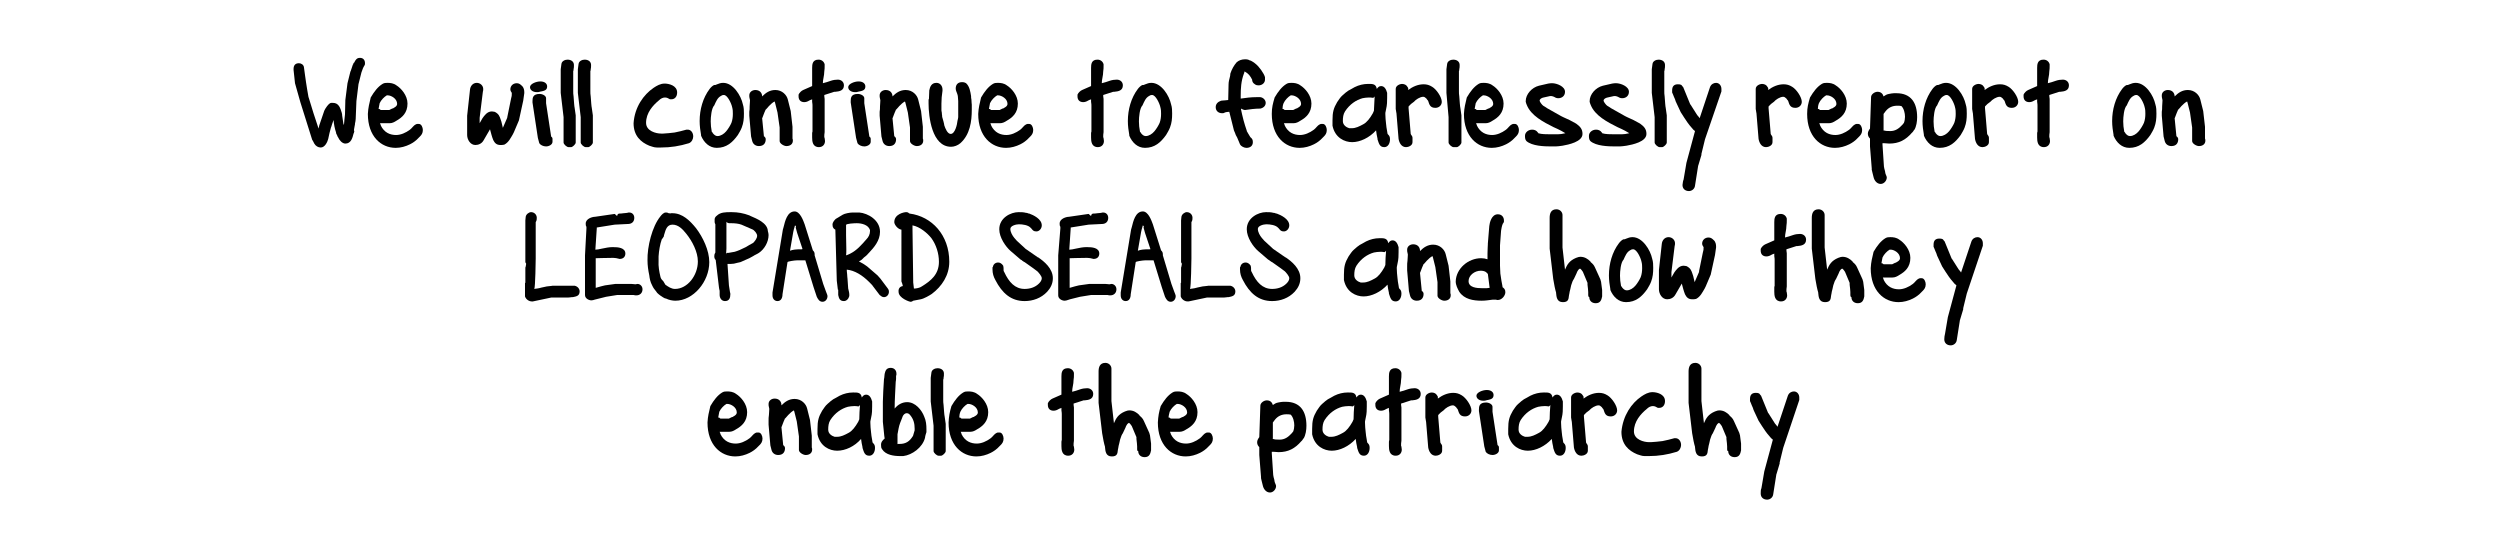 <?xml version="1.0" encoding="utf-8"?>
<!-- Generator: Adobe Illustrator 20.1.0, SVG Export Plug-In . SVG Version: 6.00 Build 0)  -->
<svg version="1.1" id="Layer_1" xmlns="http://www.w3.org/2000/svg" xmlns:xlink="http://www.w3.org/1999/xlink" x="0px" y="0px"
	 viewBox="0 0 700 150" style="enable-background:new 0 0 700 150;" xml:space="preserve">
<g>
	<path d="M82.6,23.3l-0.4-3.7v-0.3c0-0.9,0.4-1.6,1.5-1.6c0.6,0,1.3,0.4,1.4,1.1l0.3,2.2l0.3,2.1v0l0.3,1.9l0.4,2.3l0-0.1
		c0.9,3,1.8,5.9,2.8,8.8l0.2-0.9l1.4-4.1c0.2-0.5,1.2-2.1,1.9-2.2h0.5c1.7,0,2.1,1.5,2.5,2.8l0.1,0.5v0.2l0.3,2
		c0,0.3,0.1,0.5,0.2,0.7l0.1-1c0,0,0-0.1,0-0.1l0.2-1.9l0.1-4l0.6-4.7l0.8-3.2c0-0.1,0.1-0.2,0.1-0.2l0.6-1.8l0.1-0.1
		c0-0.2,0.1-0.4,0.3-0.5c0,0,0.1-0.2,0.2-0.4l0.2-0.3c0.3-0.4,0.6-0.6,1.2-0.6c0.9,0,1.4,0.6,1.4,1.5c0,0.2,0,0.5-0.2,0.7
		c-0.1,0.2-0.4,0.7-0.4,0.8h0l-0.4,1.1l-0.8,3.2l0-0.1l-0.6,4.9v0l-0.2,5c0,0.2-0.1,1-0.2,1.3l0,0.2c0,0.1-0.1,0.4-0.1,0.5
		c-0.1,0.5-0.3,1.5-0.1,1.3c0,0.1,0,0.1,0,0.2s-0.1,0.3-0.1,0.4l-0.1,0.2v0c-0.3,1.2-0.7,2.8-2.3,2.8c-0.9,0-1.7-1-2-1.7l-0.3-0.5
		l0.1,0.1l-0.3-0.6c-0.1-0.1-0.1-0.3-0.1-0.4c-0.4-1.2-0.6-2.3-0.7-3.5c-0.3,0.7-0.5,1.5-0.7,2.1l0-0.1c-0.3,1.1-0.6,2.2-0.8,3.3
		c-0.2,0.8-0.9,2.4-2.1,2.4c-0.7,0-1.4-0.4-1.8-1.1c-0.1-0.3-0.6-1.1-0.6-1.1l-3.3-10.5L82.6,23.3z"/>
	<path d="M103.8,27.3L103.8,27.3c1-1.7,2-3,3.3-3.8c0.5-0.3,0.9-0.3,1.4-0.3c0.8,0,1.7,0.1,2.5,0.7c1.3,0.8,3.1,2.8,3.1,5.1
		c0,2.6-1.5,3.9-3.1,4.8h0c-0.6,0.4-1.2,0.7-1.9,0.7h-2.7l0.2,0.5c0,0,0.1,0.1,0,0.1c1,2.1,2.7,2.7,4.3,2.7c1.3,0,2.7-0.6,3.9-1.5
		c0.3-0.2,0.5-0.5,0.8-0.8l0.4-0.4c0.1-0.1,0.6-0.4,0.8-0.4h0.5c0.7,0,1.1,1,1.1,1.7c0,0.9-0.4,1.4-0.8,1.8l-0.3,0.3
		c-0.8,0.9-1.7,1.5-2.5,1.9c-1.2,0.6-2.6,1-4,1c-4.1,0-7.8-3.2-7.8-9.5C103.1,30.1,103.4,29,103.8,27.3z M106,30.5v0.6v0.3l-1.1-0.5
		c0.3-0.1,0.5-0.3,0.9-0.3H106z M106,30.5c0.5,0,0.3,0.2,0.5,0.2c0,0,0.1,0.1,0.1,0.1h2.3c0,0,0,0,0,0h0.1l0.8-0.4l0.4-0.1
		c0,0-0.2,0-0.1,0l0.5-0.3c0.3-0.2,0.6-0.5,0.6-0.9c0-1.5-1.7-2.4-2.6-2.4h-0.3c-0.7,0.4-1.6,1.3-2,2.2
		C106.2,29.4,106.1,30,106,30.5z M109,30.8L109,30.8c0.1,0,0.2,0,0.2,0L109,30.8z"/>
	<path d="M131.6,25.1c0.1-1,0.8-1.9,1.9-1.9c1,0,1.8,0.8,1.8,1.7c0,0.3,0,0.5-0.1,0.8c-0.3,2.4-0.6,4.9-0.9,7.3v1.5l0.8-1.4
		c0.5-0.7,1.3-1.9,2.6-1.9c0.4,0,0.5,0.1,0.7,0.1h-0.2c0.1,0,0.2,0,0.3,0c1.2,0.6,1.4,1.3,1.7,2.2l0.2,0.6l0.4,1.7l1.3-3L142,33
		c0.4-1.9,0.7-3.5,1.1-5.4c0.2-0.6,0.2-0.9,0.2-1.4V26c-0.2-0.3-0.4-0.6-0.4-1c0-0.9,0.7-1.7,1.8-1.7c0.6,0,1,0.3,1.4,0.7
		c0.6,0.5,0.7,1.3,0.7,1.8v0.3c-0.1,0.5-0.3,2-0.3,2.1l-1.2,5.5l-1.4,3.3l-0.3,0.6c-0.6,1-1.2,2.3-2.4,2.9c-0.4,0.1-0.7,0.1-1,0.1
		h-0.1c-1.1,0-1.6-0.6-2-1.4c-0.4-1-0.6-1.9-0.9-3l-1.8,3.1c-0.5,0.9-1.4,1.3-2.3,1.3c-1.4,0-2.3-1.5-2.3-2.8v-5.4L131.6,25.1z"/>
	<path d="M151.3,22.8c1.2,0,1.9,0.6,1.9,1.4c0,1-0.7,1.2-1.6,1.4c0,0-0.1,0-0.1,0c0,0-0.3,0.1-0.4,0.1c-0.2,0.1-0.4,0.1-0.8,0.1
		c-1.1,0-1.9-0.6-1.9-1.4C148.4,23.5,150.1,22.8,151.3,22.8z M149.1,28.7v-0.4c0-0.9,0.1-2,2-2c0.8,0,1.8,0.5,1.8,1.2v1.4
		c0.4,2.9,1,6.3,1.4,9.2c0,0,0,0.1,0,0.1v0v-0.1c0,0,0,0,0,0.1c0.2,0.2,0.4,0.3,0.4,0.7v0.8c0,0.8-1,1.3-1.8,1.3
		c-0.8,0-1.6-0.4-1.9-0.9l-0.4-1.5L149.1,28.7z"/>
	<path d="M157,26v-6.6l0.2-1.5c0.1-0.8,1-1.2,1.7-1.2c1.1,0,1.8,0.6,1.8,1.5c0,0.5,0,0.8-0.1,1.2c0,0.2,0,0.4-0.1,0.5v5.6
		c0,0.4,0,1,0.1,1.5c0.1,1.3,0.2,2.9,0.3,3.2l0.3,2.1v7.6c0,0.5-0.9,1.3-1.3,1.3h-0.7c-0.5,0-1.4-0.8-1.4-1.3v-7.1L157,26z"/>
	<path d="M161.8,26v-6.6l0.2-1.5c0.1-0.8,1-1.2,1.7-1.2c1.1,0,1.8,0.6,1.8,1.5c0,0.5,0,0.8-0.1,1.2c0,0.2,0,0.4-0.1,0.5v5.6
		c0,0.4,0,1,0.1,1.5c0.1,1.3,0.2,2.9,0.3,3.2l0.3,2.1v7.6c0,0.5-0.9,1.3-1.3,1.3h-0.7c-0.5,0-1.4-0.8-1.4-1.3v-7.1L161.8,26z"/>
	<path d="M183,24.6L183,24.6c0.9-0.6,1.9-1.2,3.1-1.2c1.1,0,3.5,0.5,3.5,2.5c0,1.2-0.7,1.9-1.6,1.9h-0.4c-0.5-0.3-0.9-0.5-1.4-0.5
		c-0.6,0-1.2,0.3-1.7,0.8c-1.7,1.4-3.6,3.5-3.6,6.3c0,2.3,2.8,3,4.2,3h0.6c0.4,0,2.6-0.2,3.2-0.3c1-0.2,2.3-0.5,3.3-0.8h0.4
		c0.8,0,1.5,0.8,1.5,1.9c0,0.7-0.4,1.6-1.2,1.9h0c-2.6,0.8-5.1,1.2-7.8,1.2h-1.2c-0.8,0-1.4-0.3-2.1-0.5c-2.4-1-4.4-2.8-4.4-6.3
		C177.7,30,180.2,26.5,183,24.6z"/>
	<path d="M196.3,37.8c-0.2-1.2-0.4-2.5-0.4-3.9c0-3.2,0.9-6.5,2.8-9v0c0.3-0.4,0.9-1,1.3-1.1h0.2c0.1,0,0.1,0,0.1,0l0.5-0.2
		c0.5-0.2,1-0.4,1.7-0.4c2.8,0,5,3.6,5.5,6l0,0c0.3,0.9,0.3,1.8,0.3,2.6c0,1.4-0.1,2.6-0.6,3.9v0c-0.3,0.8-0.7,1.4-1.1,2.1
		c-1.5,2.1-3.2,3.6-5.9,3.6c-2.1,0-3.6-1.5-4.4-3.4L196.3,37.8z M199.5,37.1l0.1,0.2c0.4,0.5,0.8,0.8,1.3,0.8c0.9,0,1.8-0.6,2.4-1.3
		c0.6-0.7,1.2-1.7,1.5-2.4c0.3-0.8,0.4-1.7,0.4-2.5c0-0.6,0-1.2-0.2-1.9c-0.2-1-1.3-3.4-2.3-3.4c-0.4,0-0.6,0.1-0.9,0.3
		c-0.9,0.5-1.3,1.5-1.8,2.6c-0.8,0.8-1,3.3-1,4.5c0,1,0.1,1.8,0.3,2.9L199.5,37.1z"/>
	<path d="M209.9,29.8c0-0.5,0.1-1.1,0.1-1.7c0-0.2-0.1-0.4-0.1-0.5c-0.1-0.3-0.1-0.6-0.1-0.9c0-0.9,0.8-1.5,1.7-1.5
		c1.3,0,1.9,0.9,1.9,1.8V27c1-1,2.1-1.8,3.7-1.8c1.9,0,3.2,1.4,3.5,2.7l0.8,3.2l0.5,4.4v3.3c0.1,0.2,0.1,0.3,0.1,0.6
		c0,0.9-0.7,1.5-1.8,1.5c-0.7,0-1.9-0.7-1.9-1.4v-3.8l-0.6-4.2l0,0l-0.7-2.8c0,0-0.1-0.2-0.1-0.3h0h0c-0.6,0.3-1.1,0.8-1.6,1.3
		l-0.7,0.8l-0.3,0.3c0,0.1,0,0.1,0,0.1c-0.2,0.4-0.3,0.7-0.5,1.2l-0.3,0.8l-0.1,0.2l0.5,5.1c0,0,0,0,0.1,0c0.2,0.2,0.4,0.4,0.4,0.8
		c0,1-0.5,1.9-1.9,1.9c-1,0-1.7-0.6-1.9-1.5l-0.2-0.8c0-0.1-0.1-0.3-0.1-0.4l-0.5-5.8v-1.1C209.9,30.9,209.9,30.3,209.9,29.8z"/>
	<path d="M227.4,37.9c0-0.1,0-0.4,0-0.6c0-0.3,0.1-0.5,0.1-0.4v-7.3c0-0.1,0-0.6-0.1-1.1c0-0.3,0-0.5,0-0.7l-0.2,0.1
		c-0.2,0.1-0.4,0.1-0.3,0.1l-0.4,0.2c-0.3,0.2-0.8,0.4-1.3,0.4c-1,0-1.6-0.6-1.6-1.6v-0.5c0.2-0.5,0.8-1.1,1.3-1.3
		c0.8-0.3,1.7-0.8,2.5-1.1v-4.7c0-0.2,0-0.3,0-0.4c0-1,0.1-2.3,1.8-2.3c0.8,0,1.5,0.5,1.7,1.3v0.5c0,0.5,0,0.9-0.1,1.5
		c0,1.2-0.4,2.2-0.4,3.3c0.3-0.1,0.8-0.2,1.1-0.3l1.2-0.4h0c0.6-0.2,1.3-0.3,1.9-0.3c0.9,0,1.7,0.6,1.7,1.6c0,1.5-1.3,1.7-2.4,1.8
		h-0.3l-0.2,0l0.2,0l-2.8,0.9c0,0.2,0,0.6,0.1,1.1c0,0.4,0,1.1,0,1.2v8.1c-0.1,0.6-0.1,0.9-0.1,1.4c0,0,0.1,0.2,0.1,0.3
		c0,0.2,0.1,0.5,0.1,0.8c0,0.9-0.6,1.7-1.7,1.7c-1.8,0-1.9-1.7-1.9-2.7V37.9z"/>
	<path d="M240.4,22.8c1.2,0,1.9,0.6,1.9,1.4c0,1-0.7,1.2-1.6,1.4c0,0-0.1,0-0.1,0c0,0-0.3,0.1-0.4,0.1c-0.2,0.1-0.4,0.1-0.8,0.1
		c-1.1,0-1.9-0.6-1.9-1.4C237.5,23.5,239.2,22.8,240.4,22.8z M238.2,28.7v-0.4c0-0.9,0.1-2,2-2c0.8,0,1.8,0.5,1.8,1.2v1.4
		c0.4,2.9,1,6.3,1.4,9.2c0,0,0,0.1,0,0.1v0v-0.1c0,0,0,0,0,0.1c0.2,0.2,0.4,0.3,0.4,0.7v0.8c0,0.8-1,1.3-1.8,1.3
		c-0.8,0-1.6-0.4-1.9-0.9l-0.4-1.5L238.2,28.7z"/>
	<path d="M246.4,29.8c0-0.5,0.1-1.1,0.1-1.7c0-0.2-0.1-0.4-0.1-0.5c-0.1-0.3-0.1-0.6-0.1-0.9c0-0.9,0.8-1.5,1.7-1.5
		c1.3,0,1.9,0.9,1.9,1.8V27c1-1,2.1-1.8,3.7-1.8c1.9,0,3.2,1.4,3.5,2.7l0.8,3.2l0.5,4.4v3.3c0.1,0.2,0.1,0.3,0.1,0.6
		c0,0.9-0.7,1.5-1.8,1.5c-0.7,0-1.9-0.7-1.9-1.4v-3.8l-0.6-4.2l0,0l-0.7-2.8c0,0-0.1-0.2-0.1-0.3h0h0c-0.6,0.3-1.1,0.8-1.6,1.3
		l-0.7,0.8l-0.3,0.3c0,0.1,0,0.1,0,0.1c-0.2,0.4-0.3,0.7-0.5,1.2l-0.3,0.8l-0.1,0.2l0.5,5.1c0,0,0,0,0.1,0c0.2,0.2,0.4,0.4,0.4,0.8
		c0,1-0.5,1.9-1.9,1.9c-1,0-1.7-0.6-1.9-1.5l-0.2-0.8c0-0.1-0.1-0.3-0.1-0.4l-0.5-5.8v-1.1C246.4,30.9,246.4,30.3,246.4,29.8z"/>
	<path d="M260.1,27.8c0-0.4,0.1-2.2,0.1-2.5c0.2-1,0.6-2.1,2-2.1c1,0,1.7,0.8,1.7,1.9v0.3c-0.2,1.3-0.3,2.4-0.3,3.6v1.8
		c0,0.1,0,0.3,0.1,0.7c0,0.3,0.1,1,0.1,0.9c0,0,0,0.2,0,0.3c0.2,0.6,0.6,2.1,0.6,2.4c0.3,0.9,0.9,2.4,1.8,2.4c1.2,0,1.8-2.6,1.9-3.7
		c0.1-0.3,0.2-0.9,0.2-1v-4c0,0,0-0.2,0-0.5l-0.1-1.3c0-0.2-0.1-0.5-0.2-0.8c-0.1-0.4-0.4-0.8-0.4-1.4c0-1,0.5-1.8,1.8-1.8
		c0.2,0,0.6,0,1.1,0.3c1,0.9,1.2,2.4,1.4,3.6c0,0.3,0,0.6,0.1,1c0,0.6,0.1,1.3,0.1,1.4v1.4c0,3.3-0.5,7-3.2,9.4
		c-0.7,0.6-1.7,1-2.6,1c-5.4,0-6.3-8.5-6.3-12.1V27.8z"/>
	<path d="M274.7,27.3L274.7,27.3c1-1.7,2-3,3.3-3.8c0.5-0.3,0.9-0.3,1.4-0.3c0.8,0,1.7,0.1,2.5,0.7c1.3,0.8,3.1,2.8,3.1,5.1
		c0,2.6-1.5,3.9-3.1,4.8h0c-0.6,0.4-1.2,0.7-1.9,0.7h-2.7l0.2,0.5c0,0,0.1,0.1,0,0.1c1,2.1,2.7,2.7,4.3,2.7c1.3,0,2.7-0.6,3.9-1.5
		c0.3-0.2,0.5-0.5,0.8-0.8l0.4-0.4c0.1-0.1,0.6-0.4,0.8-0.4h0.5c0.7,0,1.1,1,1.1,1.7c0,0.9-0.4,1.4-0.8,1.8l-0.3,0.3
		c-0.8,0.9-1.7,1.5-2.5,1.9c-1.2,0.6-2.6,1-4,1c-4.1,0-7.8-3.2-7.8-9.5C274,30.1,274.3,29,274.7,27.3z M276.9,30.5v0.6v0.3l-1.1-0.5
		c0.3-0.1,0.5-0.3,0.9-0.3H276.9z M276.9,30.5c0.5,0,0.3,0.2,0.5,0.2c0,0,0.1,0.1,0.1,0.1h2.3c0,0,0,0,0,0h0.1l0.8-0.4l0.4-0.1
		c0,0-0.2,0-0.1,0l0.5-0.3c0.3-0.2,0.6-0.5,0.6-0.9c0-1.5-1.7-2.4-2.6-2.4h-0.3c-0.7,0.4-1.6,1.3-2,2.2
		C277.1,29.4,277,30,276.9,30.5z M280,30.8L280,30.8c0.1,0,0.2,0,0.2,0L280,30.8z"/>
	<path d="M305.5,37.9c0-0.1,0-0.4,0-0.6c0-0.3,0.1-0.5,0.1-0.4v-7.3c0-0.1,0-0.6-0.1-1.1c0-0.3,0-0.5,0-0.7l-0.2,0.1
		c-0.2,0.1-0.4,0.1-0.3,0.1l-0.4,0.2c-0.3,0.2-0.8,0.4-1.3,0.4c-1,0-1.6-0.6-1.6-1.6v-0.5c0.2-0.5,0.8-1.1,1.3-1.3
		c0.8-0.3,1.7-0.8,2.5-1.1v-4.7c0-0.2,0-0.3,0-0.4c0-1,0.1-2.3,1.8-2.3c0.8,0,1.5,0.5,1.7,1.3v0.5c0,0.5,0,0.9-0.1,1.5
		c0,1.2-0.4,2.2-0.4,3.3c0.3-0.1,0.8-0.2,1.1-0.3l1.2-0.4h0c0.6-0.2,1.3-0.3,1.9-0.3c0.9,0,1.7,0.6,1.7,1.6c0,1.5-1.3,1.7-2.4,1.8
		h-0.3l-0.2,0l0.2,0l-2.8,0.9c0,0.2,0,0.6,0.1,1.1c0,0.4,0,1.1,0,1.2v8.1c-0.1,0.6-0.1,0.9-0.1,1.4c0,0,0.1,0.2,0.1,0.3
		c0,0.2,0.1,0.5,0.1,0.8c0,0.9-0.6,1.7-1.7,1.7c-1.8,0-1.9-1.7-1.9-2.7V37.9z"/>
	<path d="M316.2,37.8c-0.2-1.2-0.4-2.5-0.4-3.9c0-3.2,0.9-6.5,2.8-9v0c0.3-0.4,0.9-1,1.3-1.1h0.2c0.1,0,0.1,0,0.1,0l0.5-0.2
		c0.5-0.2,1-0.4,1.7-0.4c2.8,0,5,3.6,5.5,6l0,0c0.3,0.9,0.3,1.8,0.3,2.6c0,1.4-0.1,2.6-0.6,3.9v0c-0.3,0.8-0.7,1.4-1.1,2.1
		c-1.5,2.1-3.2,3.6-5.9,3.6c-2.1,0-3.6-1.5-4.4-3.4L316.2,37.8z M319.4,37.1l0.1,0.2c0.4,0.5,0.8,0.8,1.3,0.8c0.9,0,1.8-0.6,2.4-1.3
		c0.6-0.7,1.2-1.7,1.5-2.4c0.3-0.8,0.4-1.7,0.4-2.5c0-0.6,0-1.2-0.2-1.9c-0.2-1-1.3-3.4-2.3-3.4c-0.4,0-0.6,0.1-0.9,0.3
		c-0.9,0.5-1.3,1.5-1.8,2.6c-0.8,0.8-1,3.3-1,4.5c0,1,0.1,1.8,0.3,2.9L319.4,37.1z"/>
	<path d="M346.4,38.5c-0.3-0.5-0.5-0.9-0.6-1.3v0c-0.1-0.3-0.3-0.6-0.3-0.7l-1.3-5.2c-0.5,0-0.9,0.1-1.3,0.2l0.1,0
		c-0.4,0.2-0.4,0.2-0.8,0.2c-1,0-1.8-0.6-1.8-1.7c0-0.9,0.6-1.5,1.5-1.8c0.1,0,0.6-0.1,1.1-0.1l0.9-0.1l0.1-4.4
		c0-0.7,0.2-1.4,0.4-2.2c0,0,0.1-0.4,0.1-0.8c0.4-1.2,1-2.3,1.8-3.2c0.6-0.5,1.4-0.8,2.3-0.8c0.4,0,0.9,0,1.5,0.4l0-0.1l1,0.6
		l0.5,0.4c0.9,0.7,2.3,2.6,2.6,3.7c0,0,0,0.3,0,0.6v0.1c0,0.9-0.8,1.6-1.8,1.6c-0.8,0-1-0.3-1.4-0.6c-0.3-0.3-0.4-0.7-0.4-1
		c-0.5-1-1-1.7-2.1-2.3c-0.1,0.1-0.1,0.5-0.2,0.6c-0.8,2.1-0.9,4.2-0.9,6.3v0.7c1.4-0.2,2.8-0.4,4.4-0.4h1.1
		c0.8,0.1,1.5,0.8,1.5,1.6c0,0.8-0.6,1.4-1.5,1.6c-1.4,0-3,0.2-4.3,0.4c-0.3,0-1-0.3-1.1-0.4v0.3c0,0.1,0.5,2.3,0.7,3
		c0.1,0.4,0.7,2.4,0.9,2.9c0,0,0,0.1,0,0.1l0.4,0.7l0.6,1c0.5,0.4,0.7,0.7,0.7,1.4c0,1-0.7,1.6-1.8,1.6c-0.6,0-1.5-0.4-1.8-1
		L346.4,38.5z M342.9,31.5L342.9,31.5C342.9,31.5,342.9,31.5,342.9,31.5z M344.2,31.2l-0.1-0.4C344.1,30.9,344.1,31.1,344.2,31.2z
		 M344.5,31.3c0.1,0,0.3,0,0.3,0H344.5z"/>
	<path d="M356.9,27.3L356.9,27.3c1-1.7,2-3,3.3-3.8c0.5-0.3,0.9-0.3,1.4-0.3c0.8,0,1.7,0.1,2.5,0.7c1.3,0.8,3.1,2.8,3.1,5.1
		c0,2.6-1.5,3.9-3.1,4.8h0c-0.6,0.4-1.2,0.7-1.9,0.7h-2.7l0.2,0.5c0,0,0.1,0.1,0,0.1c1,2.1,2.7,2.7,4.3,2.7c1.3,0,2.7-0.6,3.9-1.5
		c0.3-0.2,0.5-0.5,0.8-0.8l0.4-0.4c0.1-0.1,0.6-0.4,0.8-0.4h0.5c0.7,0,1.1,1,1.1,1.7c0,0.9-0.4,1.4-0.8,1.8l-0.3,0.3
		c-0.8,0.9-1.7,1.5-2.5,1.9c-1.2,0.6-2.6,1-4,1c-4.1,0-7.8-3.2-7.8-9.5C356.1,30.1,356.4,29,356.9,27.3z M359.1,30.5v0.6v0.3
		l-1.1-0.5c0.3-0.1,0.5-0.3,0.9-0.3H359.1z M359.1,30.5c0.5,0,0.3,0.2,0.5,0.2c0,0,0.1,0.1,0.1,0.1h2.3c0,0,0,0,0,0h0.1l0.8-0.4
		l0.4-0.1c0,0-0.2,0-0.1,0l0.5-0.3c0.3-0.2,0.6-0.5,0.6-0.9c0-1.5-1.7-2.4-2.6-2.4h-0.3c-0.7,0.4-1.6,1.3-2,2.2
		C359.2,29.4,359.1,30,359.1,30.5z M362.1,30.8L362.1,30.8c0.1,0,0.2,0,0.2,0L362.1,30.8z"/>
	<path d="M378.6,39.8c-2.1,0-4.8-1.2-5.5-4.6v-0.4c0-0.1,0-0.3,0-0.4v-0.7c0-2.3,0.3-3.4,1.3-5.1c0.5-0.7,0.9-1.4,1.5-1.9
		c0.4-0.4,1.4-1.2,1.6-1.3c0.1,0,1.4-0.8,1.8-1c1.2-0.6,2.5-0.9,3.7-0.9h0.2c0.9,0,2.1-0.1,2.3,1.4c0.3-0.4,0.6-0.8,1.2-0.8
		c0.9,0,1.4,0.8,1.7,1.9v1.4c0,0.9,0,2-0.3,3.2c0,0.1-0.2,1-0.2,1v0.4c0,0.8,0.1,1.8,0.2,2.7c0,0.3,0.1,0.5,0.1,0.9
		c0.1,0.7,0.3,1.6,0.3,1.8c0,0.1,0.1,0.2,0.2,0.3c0.3,0.3,0.5,0.6,0.5,1.3c0,1.2-0.6,2.2-1.6,2.2c-1.3,0-1.5-1-1.9-2.2
		c0,0,0-0.1,0-0.2c-0.2-0.8-0.3-1.5-0.4-2.3C383.4,38.6,380.8,39.8,378.6,39.8z M384.9,27c-0.1,0.1-0.2,0.3-0.4,0.4
		c-0.6-0.1-0.9-0.1-1.2-0.1c-0.6,0-1.3,0.1-1.8,0.2c-1.8,0.5-3.6,1.7-4.9,3.7c-0.5,0.8-0.6,1.7-0.6,2.7c0,1.2,1.1,1.8,1.8,2h0.1l0,0
		h0.6c1.1,0,2.1-0.5,3.2-1.1v0c1-0.5,1.9-1.7,2.7-3.1v0c0.1-0.3,0.2-0.5,0.3-0.7C384.8,29.8,384.8,28.2,384.9,27z M384.5,31.8
		c0,0,0-0.1,0-0.1C384.5,31.7,384.5,31.7,384.5,31.8z"/>
	<path d="M390.8,30.5v-5.6c0-0.9,1.1-1.4,1.8-1.4c0.6,0,1.2,0.3,1.4,0.7c0.2,0.2,0.3,0.5,0.3,0.5v0.5c1.2-0.9,2.7-1.6,4.3-1.6
		c0.9,0,1.6,0.2,2.4,0.7c1.2,0.7,2.7,2.9,2.7,4.2c0,0.9-0.7,1.7-1.8,1.7c-1.5,0-1.7-1-2-1.9v0c0-0.1-0.2-0.3-0.3-0.4l-0.2-0.3
		c-0.4-0.3-0.5-0.5-0.9-0.5c-0.9,0-2.1,0.8-2.6,1.4l-0.8,0.6l-0.6,0.6c0,0,0,0.1-0.1,0.1v0.5l0.6,7.2c0,0,0.1,0.2,0.1,0.2
		c0.2,0.3,0.4,0.5,0.4,0.9v1.2c0,1-1.2,1.4-1.8,1.4c-1.3,0-1.9-1.2-2.1-2.3l-0.6-7.3l0,0.1L390.8,30.5z"/>
	<path d="M405,26v-6.6l0.2-1.5c0.1-0.8,1-1.2,1.7-1.2c1.1,0,1.8,0.6,1.8,1.5c0,0.5,0,0.8-0.1,1.2c0,0.2,0,0.4-0.1,0.5v5.6
		c0,0.4,0,1,0.1,1.5c0.1,1.3,0.2,2.9,0.3,3.2l0.3,2.1v7.6c0,0.5-0.9,1.3-1.3,1.3H407c-0.5,0-1.4-0.8-1.4-1.3v-7.1L405,26z"/>
	<path d="M410.7,27.3L410.7,27.3c1-1.7,2-3,3.3-3.8c0.5-0.3,0.9-0.3,1.4-0.3c0.8,0,1.7,0.1,2.5,0.7c1.3,0.8,3.1,2.8,3.1,5.1
		c0,2.6-1.5,3.9-3.1,4.8h0c-0.6,0.4-1.2,0.7-1.9,0.7h-2.7l0.2,0.5c0,0,0.1,0.1,0,0.1c1,2.1,2.7,2.7,4.3,2.7c1.3,0,2.7-0.6,3.9-1.5
		c0.3-0.2,0.5-0.5,0.8-0.8l0.4-0.4c0.1-0.1,0.6-0.4,0.8-0.4h0.5c0.7,0,1.1,1,1.1,1.7c0,0.9-0.4,1.4-0.8,1.8l-0.3,0.3
		c-0.8,0.9-1.7,1.5-2.5,1.9c-1.2,0.6-2.6,1-4,1c-4.1,0-7.8-3.2-7.8-9.5C410,30.1,410.3,29,410.7,27.3z M412.9,30.5v0.6v0.3l-1.1-0.5
		c0.3-0.1,0.5-0.3,0.9-0.3H412.9z M412.9,30.5c0.5,0,0.3,0.2,0.5,0.2c0,0,0.1,0.1,0.1,0.1h2.3c0,0,0,0,0,0h0.1l0.8-0.4l0.4-0.1
		c0,0-0.2,0-0.1,0l0.5-0.3c0.3-0.2,0.6-0.5,0.6-0.9c0-1.5-1.7-2.4-2.6-2.4h-0.3c-0.7,0.4-1.6,1.3-2,2.2
		C413.1,29.4,413,30,412.9,30.5z M416,30.8L416,30.8c0.1,0,0.2,0,0.2,0L416,30.8z"/>
	<path d="M429,36.3c0.6,0,1.2,0.2,1.6,0.8l-0.1-0.1l0.2,0.2c0,0.1,0,0.1,0,0.1c0.9,0.3,2.4,0.3,3.4,0.3h1.1c0.1,0,0.4,0,0.6,0h0.4
		c0.6,0,1.3-0.1,2.1-0.3l-0.5-0.3l-0.7-0.4c0,0-0.6-0.3-1-0.5h0l-1.1-0.5c-2.8-1.4-6.3-3.2-7.5-6.2c-0.1-0.2-0.3-0.8-0.3-0.9v-0.2
		c0-1.9,1.7-3.8,3.7-4.3h0l2.6-0.6c0.4-0.1,0.9-0.1,1.1-0.1c1.3,0,3.6,0.9,3.6,2.4c0,1.1-0.8,1.8-1.9,1.8c-0.5,0-0.9-0.2-1.2-0.4h0
		c-0.3-0.1-0.5-0.2-0.7-0.2H434l-1.8,0.4c-0.5,0.1-1.1,0.4-1.1,0.9c0,0.3,0.7,1.2,1,1.4l0,0l0.5,0.3c0.3,0.2,0.6,0.4,0.6,0.4
		l3.9,2.2h0l0.6,0.3c1.2,0.5,2.4,1.1,3.6,1.8c1.1,0.8,1.8,1.5,1.8,2.9c0,2.2-3.9,3-5.6,3.3c-0.4,0.1-1.8,0.2-1.9,0.2h-1.3
		c-1.9,0-5.3-0.1-6.9-1.5c-0.4-0.4-0.4-1.1-0.4-1.4v-0.1C427,37.1,427.9,36.3,429,36.3z"/>
	<path d="M446.9,36.3c0.6,0,1.2,0.2,1.6,0.8l-0.1-0.1l0.2,0.2c0,0.1,0,0.1,0,0.1c0.9,0.3,2.4,0.3,3.4,0.3h1.1c0.1,0,0.4,0,0.6,0h0.4
		c0.6,0,1.3-0.1,2.1-0.3l-0.5-0.3l-0.7-0.4c0,0-0.6-0.3-1-0.5h0l-1.1-0.5c-2.8-1.4-6.3-3.2-7.5-6.2c-0.1-0.2-0.3-0.8-0.3-0.9v-0.2
		c0-1.9,1.7-3.8,3.7-4.3h0l2.6-0.6c0.4-0.1,0.9-0.1,1.1-0.1c1.3,0,3.6,0.9,3.6,2.4c0,1.1-0.8,1.8-1.9,1.8c-0.5,0-0.9-0.2-1.2-0.4h0
		c-0.3-0.1-0.5-0.2-0.7-0.2h-0.4l-1.8,0.4c-0.5,0.1-1.1,0.4-1.1,0.9c0,0.3,0.7,1.2,1,1.4l0,0l0.5,0.3c0.3,0.2,0.6,0.4,0.6,0.4
		l3.9,2.2h0l0.6,0.3c1.2,0.5,2.4,1.1,3.6,1.8c1.1,0.8,1.8,1.5,1.8,2.9c0,2.2-3.9,3-5.6,3.3c-0.4,0.1-1.8,0.2-1.9,0.2h-1.3
		c-1.9,0-5.3-0.1-6.9-1.5c-0.4-0.4-0.4-1.1-0.4-1.4v-0.1C444.9,37.1,445.8,36.3,446.9,36.3z"/>
	<path d="M462.5,26v-6.6l0.2-1.5c0.1-0.8,1-1.2,1.7-1.2c1.1,0,1.8,0.6,1.8,1.5c0,0.5,0,0.8-0.1,1.2c0,0.2,0,0.4-0.1,0.5v5.6
		c0,0.4,0,1,0.1,1.5c0.1,1.3,0.2,2.9,0.3,3.2l0.3,2.1v7.6c0,0.5-0.9,1.3-1.3,1.3h-0.7c-0.5,0-1.4-0.8-1.4-1.3v-7.1L462.5,26z"/>
	<path d="M471.4,50.3l0.8-4.7l2.4-8.9c-0.3-0.2-0.7-0.6-0.9-0.9c-0.3-0.3-1-1.2-1.2-1.5c-0.6-0.9-1.3-1.9-1.9-2.9l-1.4-3
		c-0.1-0.4-0.3-0.9-0.5-1.3c-0.1-0.4-0.4-0.9-0.5-1.2c0-0.2,0-0.2,0-0.6c0-1.1,0.5-1.7,1.6-1.7c0.3,0,0.6,0,1,0.2
		c0.2,0.3,0.5,0.6,0.5,0.6l2,4.9l0-0.1l1.9,3l0,0l0.5,0.6l0.2,0.3l2.9-8.7c0.3-0.8,1-1.2,1.7-1.2c0.9,0,1.5,0.8,1.5,1.7
		c0,0.5,0,0.6,0,0.7L477.4,39v0l-1,4.1v0.3l-0.9,3l0-0.1l-0.9,5.7c-0.1,0.9-0.9,1.5-1.7,1.5c-1,0-1.8-0.6-1.8-1.7
		C471.2,51.2,471.2,50.7,471.4,50.3z"/>
	<path d="M491.6,30.5v-5.6c0-0.9,1.1-1.4,1.8-1.4c0.6,0,1.2,0.3,1.4,0.7c0.2,0.2,0.3,0.5,0.3,0.5v0.5c1.2-0.9,2.7-1.6,4.3-1.6
		c0.9,0,1.6,0.2,2.4,0.7c1.2,0.7,2.7,2.9,2.7,4.2c0,0.9-0.7,1.7-1.8,1.7c-1.5,0-1.7-1-2-1.9v0c0-0.1-0.2-0.3-0.3-0.4l-0.2-0.3
		c-0.4-0.3-0.5-0.5-0.9-0.5c-0.9,0-2.1,0.8-2.6,1.4l-0.8,0.6l-0.6,0.6c0,0,0,0.1-0.1,0.1v0.5l0.6,7.2c0,0,0.1,0.2,0.1,0.2
		c0.2,0.3,0.4,0.5,0.4,0.9v1.2c0,1-1.2,1.4-1.8,1.4c-1.3,0-1.9-1.2-2.1-2.3l-0.6-7.3l0,0.1L491.6,30.5z"/>
	<path d="M506.8,27.3L506.8,27.3c1-1.7,2-3,3.3-3.8c0.5-0.3,0.9-0.3,1.4-0.3c0.8,0,1.7,0.1,2.5,0.7c1.3,0.8,3.1,2.8,3.1,5.1
		c0,2.6-1.5,3.9-3.1,4.8h0c-0.6,0.4-1.2,0.7-1.9,0.7h-2.7l0.2,0.5c0,0,0.1,0.1,0,0.1c1,2.1,2.7,2.7,4.3,2.7c1.3,0,2.7-0.6,3.9-1.5
		c0.3-0.2,0.5-0.5,0.8-0.8l0.4-0.4c0.1-0.1,0.6-0.4,0.8-0.4h0.5c0.7,0,1.1,1,1.1,1.7c0,0.9-0.4,1.4-0.8,1.8l-0.3,0.3
		c-0.8,0.9-1.7,1.5-2.5,1.9c-1.2,0.6-2.6,1-4,1c-4.1,0-7.8-3.2-7.8-9.5C506,30.1,506.3,29,506.8,27.3z M509,30.5v0.6v0.3l-1.1-0.5
		c0.3-0.1,0.5-0.3,0.9-0.3H509z M509,30.5c0.5,0,0.3,0.2,0.5,0.2c0,0,0.1,0.1,0.1,0.1h2.3c0,0,0,0,0,0h0.1l0.8-0.4l0.4-0.1
		c0,0-0.2,0-0.1,0l0.5-0.3c0.3-0.2,0.6-0.5,0.6-0.9c0-1.5-1.7-2.4-2.6-2.4h-0.3c-0.7,0.4-1.6,1.3-2,2.2C509.1,29.4,509,30,509,30.5z
		 M512,30.8L512,30.8c0.1,0,0.2,0,0.2,0L512,30.8z"/>
	<path d="M523.6,38.8c-0.4-0.4-0.6-0.8-0.6-1.4c0-0.5,0.3-1,0.6-1.4l0.3-8.8c0-0.8,1-1.5,1.8-1.5c1,0,1.5,0.6,1.7,1.3
		c0.4-0.3,0.9-0.6,1.5-0.7c0.4-0.1,1.2-0.2,1.4-0.2h0.7c4.1,0,5.8,2.7,5.8,6.7c0,1.2-0.2,2.6-0.8,3.6v-0.1c-0.1,0.2-0.5,0.8-0.7,0.9
		l0.1-0.1c-1.8,2.1-3.7,3.1-6.4,3.1c-0.4,0-1-0.1-1.4-0.1c-0.4,0-0.1,0-0.5,0v0.4l0.4,6.1c0,0.3,0.2,0.9,0.3,1.3l0.1,0.6l0.1,0.3
		c0.1,0.3,0.3,0.6,0.3,0.9c0,0.9-0.8,1.8-1.7,1.8c-1.1,0-1.8-1-2-1.9l-0.3-1.2c-0.1-0.4-0.3-1.2-0.2-1.1l-0.5-6.3V38.8z M527.2,36.3
		C527.2,36.3,527.2,36.4,527.2,36.3l0,0.5l-0.4-0.6C526.8,36.2,527,36.3,527.2,36.3z M527.2,36.4c0.6,0.3,1.3,0.3,2.1,0.3
		c1.4,0,2.4-0.7,3.4-1.8c0.1-0.1,0.3-0.4,0.4-0.5c0.2-0.5,0.3-1.2,0.3-1.7c0-1-0.3-2.3-1-3c-0.3-0.1-0.8-0.1-1.2-0.1
		c-1.3,0-2.4,0.5-3.2,1.5c-0.2,0.3-0.6,0.8-0.6,0.8l0,0.8V36.4z"/>
	<path d="M538.7,37.8c-0.2-1.2-0.4-2.5-0.4-3.9c0-3.2,0.9-6.5,2.8-9v0c0.3-0.4,0.9-1,1.3-1.1h0.2c0.1,0,0.1,0,0.1,0l0.5-0.2
		c0.5-0.2,1-0.4,1.7-0.4c2.8,0,5,3.6,5.5,6l0,0c0.3,0.9,0.3,1.8,0.3,2.6c0,1.4-0.1,2.6-0.6,3.9v0c-0.3,0.8-0.7,1.4-1.1,2.1
		c-1.5,2.1-3.2,3.6-5.9,3.6c-2.1,0-3.6-1.5-4.4-3.4L538.7,37.8z M541.9,37.1l0.1,0.2c0.4,0.5,0.8,0.8,1.3,0.8c0.9,0,1.8-0.6,2.4-1.3
		c0.6-0.7,1.2-1.7,1.5-2.4c0.3-0.8,0.4-1.7,0.4-2.5c0-0.6,0-1.2-0.2-1.9c-0.2-1-1.3-3.4-2.3-3.4c-0.4,0-0.6,0.1-0.9,0.3
		c-0.9,0.5-1.3,1.5-1.8,2.6c-0.8,0.8-1,3.3-1,4.5c0,1,0.1,1.8,0.3,2.9L541.9,37.1z"/>
	<path d="M552.2,30.5v-5.6c0-0.9,1.1-1.4,1.8-1.4c0.6,0,1.2,0.3,1.4,0.7c0.2,0.2,0.3,0.5,0.3,0.5v0.5c1.2-0.9,2.7-1.6,4.3-1.6
		c0.9,0,1.6,0.2,2.4,0.7c1.2,0.7,2.7,2.9,2.7,4.2c0,0.9-0.7,1.7-1.8,1.7c-1.5,0-1.7-1-2-1.9v0c0-0.1-0.2-0.3-0.3-0.4l-0.2-0.3
		c-0.4-0.3-0.5-0.5-0.9-0.5c-0.9,0-2.1,0.8-2.6,1.4l-0.8,0.6l-0.6,0.6c0,0,0,0.1-0.1,0.1v0.5l0.6,7.2c0,0,0.1,0.2,0.1,0.2
		c0.2,0.3,0.4,0.5,0.4,0.9v1.2c0,1-1.2,1.4-1.8,1.4c-1.3,0-1.9-1.2-2.1-2.3l-0.6-7.3l0,0.1L552.2,30.5z"/>
	<path d="M570.4,37.9c0-0.1,0-0.4,0-0.6c0-0.3,0.1-0.5,0.1-0.4v-7.3c0-0.1,0-0.6-0.1-1.1c0-0.3,0-0.5,0-0.7l-0.2,0.1
		c-0.2,0.1-0.4,0.1-0.3,0.1l-0.4,0.2c-0.3,0.2-0.8,0.4-1.3,0.4c-1,0-1.6-0.6-1.6-1.6v-0.5c0.2-0.5,0.8-1.1,1.3-1.3
		c0.8-0.3,1.7-0.8,2.5-1.1v-4.7c0-0.2,0-0.3,0-0.4c0-1,0.1-2.3,1.8-2.3c0.8,0,1.5,0.5,1.7,1.3v0.5c0,0.5,0,0.9-0.1,1.5
		c0,1.2-0.4,2.2-0.4,3.3c0.3-0.1,0.8-0.2,1.1-0.3l1.2-0.4h0c0.6-0.2,1.3-0.3,1.9-0.3c0.9,0,1.7,0.6,1.7,1.6c0,1.5-1.3,1.7-2.4,1.8
		h-0.3l-0.2,0l0.2,0l-2.8,0.9c0,0.2,0,0.6,0.1,1.1c0,0.4,0,1.1,0,1.2v8.1c-0.1,0.6-0.1,0.9-0.1,1.4c0,0,0.1,0.2,0.1,0.3
		c0,0.2,0.1,0.5,0.1,0.8c0,0.9-0.6,1.7-1.7,1.7c-1.8,0-1.9-1.7-1.9-2.7V37.9z"/>
	<path d="M591.8,37.8c-0.2-1.2-0.4-2.5-0.4-3.9c0-3.2,0.9-6.5,2.8-9v0c0.3-0.4,0.9-1,1.3-1.1h0.2c0.1,0,0.1,0,0.1,0l0.5-0.2
		c0.5-0.2,1-0.4,1.7-0.4c2.8,0,5,3.6,5.5,6l0,0c0.3,0.9,0.3,1.8,0.3,2.6c0,1.4-0.1,2.6-0.6,3.9v0c-0.3,0.8-0.7,1.4-1.1,2.1
		c-1.5,2.1-3.2,3.6-5.9,3.6c-2.1,0-3.6-1.5-4.4-3.4L591.8,37.8z M595,37.1l0.1,0.2c0.4,0.5,0.8,0.8,1.3,0.8c0.9,0,1.8-0.6,2.4-1.3
		c0.6-0.7,1.2-1.7,1.5-2.4c0.3-0.8,0.4-1.7,0.4-2.5c0-0.6,0-1.2-0.2-1.9c-0.2-1-1.3-3.4-2.3-3.4c-0.4,0-0.6,0.1-0.9,0.3
		c-0.9,0.5-1.3,1.5-1.8,2.6c-0.8,0.8-1,3.3-1,4.5c0,1,0.1,1.8,0.3,2.9L595,37.1z"/>
	<path d="M605.4,29.8c0-0.5,0.1-1.1,0.1-1.7c0-0.2-0.1-0.4-0.1-0.5c-0.1-0.3-0.1-0.6-0.1-0.9c0-0.9,0.8-1.5,1.7-1.5
		c1.3,0,1.9,0.9,1.9,1.8V27c1-1,2.1-1.8,3.7-1.8c1.9,0,3.2,1.4,3.5,2.7l0.8,3.2l0.5,4.4v3.3c0.1,0.2,0.1,0.3,0.1,0.6
		c0,0.9-0.7,1.5-1.8,1.5c-0.7,0-1.9-0.7-1.9-1.4v-3.8l-0.6-4.2l0,0l-0.7-2.8c0,0-0.1-0.2-0.1-0.3h0h0c-0.6,0.3-1.1,0.8-1.6,1.3
		l-0.7,0.8l-0.3,0.3c0,0.1,0,0.1,0,0.1c-0.2,0.4-0.3,0.7-0.5,1.2l-0.3,0.8l-0.1,0.2l0.5,5.1c0,0,0,0,0.1,0c0.2,0.2,0.4,0.4,0.4,0.8
		c0,1-0.5,1.9-1.9,1.9c-1,0-1.7-0.6-1.9-1.5l-0.2-0.8c0-0.1-0.1-0.3-0.1-0.4l-0.5-5.8v-1.1C605.4,30.9,605.4,30.3,605.4,29.8z"/>
	<path d="M147.1,79.2c0-1.6,0-3.2,0-3.8v-0.3c0-0.1,0-0.3,0.1-0.5l0,0.1c0-0.2,0.1-0.6,0.1-0.6v-0.3l0.1,0.1
		c-0.1-0.1-0.3-0.4-0.3-0.5V61.7l0.1-1c0.1-0.7,0.9-1.3,1.5-1.3c0.9,0,1.6,0.7,1.6,1.6c0,0.4,0,0.7-0.3,1.2v10.2
		c0,0.4-0.1,8-0.4,8.5c0.1,0,0.5-0.1,0.7-0.1l0,0l0.6-0.1l0.8-0.2c0.6-0.1,1.3-0.3,1.4-0.3l0.9-0.1c0.3,0,0.7-0.1,0.7-0.1h4.9
		c0.3,0,0.6,0,0.9,0h0.4c0.9,0.2,1.4,0.9,1.4,1.6c0,1.3-1,1.4-1.9,1.6c-0.1,0-0.2,0-0.3,0c-0.2,0-0.5,0.1-0.9,0.1h-1.8
		c-1.2,0-2.5,0-3,0l-5.2,1.1h-0.3c-0.7,0-1.6-0.5-1.9-1.4V79.2z"/>
	<path d="M164.2,64v-0.5c-0.2-0.3-0.2-0.6-0.2-0.9c0-1.4,1.9-1.9,2.6-1.9l5.5-0.8c0.1,0,0.4,0.4,0.7,0.6c0-0.3,0.2-0.7,0.6-0.7
		c0.2,0,0.7,0,1.2-0.1c0.4,0,0.8-0.1,1-0.1c0.3-0.1,0.4-0.1,0.6-0.1c0.8,0,1.4,0.6,1.4,1.5c0,1-0.6,1.6-1.5,1.7l-4,0.2l-5,0.8v0.2
		l-0.4,6l0.1,0c0.3,0,1-0.1,1.8-0.3c0.9-0.2,2-0.4,2.7-0.4h0.5c1.1,0,3.3,0.1,3.3,1.8c0,0.8-0.5,1.5-1.6,1.5
		c-0.8-0.2-1.2-0.3-1.8-0.3c-1.5,0-4.9,0.1-4.9,0.1v8.3h0c0.9-0.3,2.2-0.6,2.6-0.7l2.9-0.4h0.4c0.1,0,0.3,0,0.3,0h3.4
		c0.1,0,0.3,0,0.4,0c0.4,0,0.8,0.1,1.1,0.1h0.1c0.1,0,0.3-0.1,0.5-0.1c0.7,0,1.4,0.6,1.4,1.5c0,1.1-0.8,1.7-1.7,1.7
		c-0.2,0-0.5,0-0.8-0.1c-0.3,0-0.5,0-0.5,0h-4.1c-0.2,0-2.3,0.4-3.1,0.5c-0.9,0.2-1.9,0.5-2.8,0.7l-0.4,0.1
		c-0.3,0.1-0.6,0.2-0.9,0.2c-0.7,0-1.8-0.5-1.8-1.5V71.5L164.2,64z"/>
	<path d="M184.9,60.6c0.3-0.4,0.9-1.1,1.5-1.1c0.2,0,0.5,0,0.8,0.2c0.1,0,0.4,0,0.6,0.1c0,0,0-0.1-0.1-0.1c0.1,0,0.1,0,0.2,0
		c0.1,0,0.3,0,0.4,0c2.8,0,4.9,2.1,6.6,4.2c1.9,2.5,3.7,6.2,3.7,9.5c0,5.5-4.5,10.8-9.5,10.8c-0.8,0-1.8-0.2-2.6-0.6
		c-0.2,0-0.3-0.1-0.4-0.1c-0.6-0.3-1.5-0.9-2.1-1.5c-0.1-0.1-0.2-0.3-0.2-0.3c-0.5-0.6-0.9-1.1-1.2-1.8c-0.5-0.9-0.7-1.9-0.8-2.8
		c-0.3-1.4-0.5-2.8-0.5-4.2C181.2,69.1,182.6,63.4,184.9,60.6z M184.9,77.4c0.1,0.5,0.3,0.8,0.6,1.1l0.2,0.2l0.6,1
		c0.8,0.6,1.7,1.2,2.7,1.2c3.5,0,6.4-3.8,6.4-7.7c0-2.7-1.6-5.7-3.2-7.7c-1.1-1.4-2.3-2.6-3.9-2.6c-1.5,0-1.9,1.3-2.3,2.7l-0.1,0.3
		c0,0.1,0,0.2,0,0.2c-0.1,0.3-0.4,0.6-0.5,0.8c0,0-0.1,0.1-0.1,0.1c-0.5,1.4-0.8,3.2-0.9,4.8c0,0.4,0,0.8,0,1.2
		C184.3,74.6,184.6,76.1,184.9,77.4z M186,79.2c0,0.1,0,0.1,0,0.1L186,79.2z M186.3,79.8l-0.1-0.1C186.2,79.8,186.3,79.8,186.3,79.8
		z M186.7,80.1l-0.5-0.4C186.4,79.9,186.7,80.1,186.7,80.1z"/>
	<path d="M200.4,72.8c-0.3-0.3-0.4-0.6-0.4-1.1c0-0.4,0.1-0.7,0.3-1v-0.5c0-0.6,0-2.2,0-3.8l0-3.6c-0.1-0.2-0.2-0.4-0.2-0.6v-0.8
		c0-0.4,0.3-0.8,0.6-1c1-1,2.5-1,3.9-1h0.3c1.7,0,3.3,0.3,4.9,0.9l0.2,0.1l0.2,0.1h0c1.6,0.7,4.7,1.9,4.8,4.2
		c0.1,0.4,0.2,0.7,0.2,1.1c0,2-1.2,4-2.7,5c-0.6,0.4-1.2,0.6-1.6,0.9l-1.1,0.6l-2.5,1.1l-0.9,0.2c-0.6,0.2-1.2,0.3-1.8,0.3h-0.9
		l0.4,6c0.1,0.7,0.2,1.3,0.3,1.9c0.1,0.3,0.1,0.4,0.1,0.6c0,1-0.3,1.9-1.5,1.9c-1,0-1.5-0.9-1.5-1.7c0,0,0-0.3,0-0.5
		c0-0.3,0-0.5,0-0.6c0,0,0-0.2-0.1-0.5c0-0.2-0.1-0.3-0.1-0.6L200.4,72.8z M203.3,71.3c0-0.5,0.3-0.5,0.4-0.5h0.3l1.7-0.3
		c0,0,0,0,0,0c0.4-0.1,0.9-0.3,1.4-0.5l1.7-0.8c0.6-0.4,1.4-0.8,2.1-1.2l-0.1,0.1c0.5-0.5,1.2-1.3,1.2-2.1c0-0.6-0.8-1.6-1.4-1.8
		l-3-1.3c-0.8-0.3-1.9-0.4-2.8-0.4h-0.6c-0.3,0-0.7-0.2-0.8-0.4v7.5L203.3,71.3z"/>
	<path d="M225.5,72.9h-2.4c-0.6,0-2.6,0.3-2.6,0.5l-1.4,9c0,1-0.4,1.9-1.4,1.9c-0.8,0-1.4-0.6-1.4-1.6c0-0.3,0-0.6,0-0.8l2.9-17.6
		l0.2-0.7c0.4-1.6,1-4.4,3.1-4.4c1.5,0,2.4,2.5,2.8,3.6l2.3,7.3l0.1,0.1c0.2,0.2,0.4,0.5,0.4,1v0.2c0,0.1,0,0.1,0,0.1l2.4,8v0
		l0.8,2.2c0.1,0.3,0.4,0.9,0.4,1.2c0,0.9-0.6,1.6-1.4,1.6c-0.9,0-1.3-0.8-1.6-1.4l-0.9-2.7L225.5,72.9z M220.6,70.3l0.4-0.1h0
		c0,0,0.1,0,0.1,0l-0.1,0.9l-0.7-0.8H220.6z M221.2,70.2c0.9-0.3,1.4-0.4,3.5-0.4l0-0.1l-1.5-4.5l-0.3-1.1c-0.3-0.9,0.3-0.5-0.3-1
		c-0.2,0.7-0.5,1.7-0.5,1.9L221.2,70.2z M224.6,69.7h0.9l-0.7,0.6c0,0-0.1-0.2-0.1-0.4L224.6,69.7z"/>
	<path d="M234.6,81.1l-0.3-2.5l-0.4-14.3c-0.4-0.2-0.8-0.5-0.8-1.4c0-0.7,0.6-1.3,0.9-1.6l2-1.2c0.5-0.3,1.9-0.6,2.8-0.6h1.8
		c2.4,0.2,5.8,2.1,5.8,5.4c0,2.5-1.7,4.4-3.1,5.9l-0.2,0.2c-0.4,0.5-0.8,0.8-1.2,1.1l0,0l-0.6,0.6l-0.8,0.5c0.8,0.4,1.5,0.8,2.3,1.4
		l2.9,2.5l0.8,0.9l2.1,2.8c0.3,0.4,0.3,0.7,0.3,0.9c0,0.8-0.6,1.5-1.4,1.5c-0.5,0-0.8-0.3-1.2-0.6l-1.9-2.5c0-0.1-0.6-0.7-0.8-0.9
		l-0.3-0.3c-1.8-1.8-4-3.2-6.2-3.4c0,0.1,0,0.7,0.1,1.3c0,0.5,0.1,1.1,0.1,1.2l0.2,2.9l0-0.1c0.1,0.5,0.3,1.1,0.3,1.6v0.5
		c-0.2,0.8-0.8,1.4-1.5,1.4c-1.2,0-1.4-0.8-1.6-1.7V81.1z M236.9,65.9c0.1,3.7,0.1,5.1,0,5.6l0.3-0.1h0c0.3-0.1,0.7-0.3,0.9-0.4
		c1.8-0.9,3.1-2.4,4.5-4c0.6-0.6,1-1.4,1-2.3v-0.3c-0.5-1.5-2.4-1.9-3.7-1.9c-0.6,0-3,0.1-3,0.5c0,0.4,0,0.9,0,1.3
		C236.9,64.9,236.9,65.4,236.9,65.9z"/>
	<path d="M252.8,80.1c-0.1-0.4-0.2-0.9-0.4-1.3V64.3c-1-0.1-2-1.4-2-2.1c0-2.3,2.8-2.8,3.3-2.8c0.4,0,0.6,0.1,0.8,0.3l0.2,0.1
		c6.2,0.8,11.1,6,11.1,13.5c0,3.8-2.1,6.9-4.9,9c-0.6,0.4-2.1,1.3-3.1,1.5l-2.1,0.4l0,0c-0.2,0.1-0.3,0.3-0.8,0.3
		c-0.2,0-3.3-1-3.3-2.8C251.5,80.8,252,80.2,252.8,80.1z M255.9,80.8c0,0.3,0.1,0.5,0.1,0.5l-0.7-0.5h0.3H255.9z M255.7,79.1
		c0,0,0.1,1,0.2,1.7c0.6,0,1.7-0.2,2.2-0.6c2.6-1.6,4.8-3.4,4.8-6.9c0-2.4-0.8-4.8-2.1-6.6c-1.1-1.4-3.2-3.2-5.3-3.6v1.2L255.7,79.1
		z"/>
	<path d="M278,74.8c0.1-0.8,0.7-1.3,1.5-1.3c0.5,0,1,0.3,1.4,0.9c0.1,0.5,0.1,0.6,0.1,0.9v0.4c0,0.1,0.1,0.4,0.2,0.5
		c1.3,2.8,3,4.7,5.7,4.7c1.4,0,2.9-0.4,4-1.5v0c0.4-0.4,0.8-0.9,0.8-1.5c0-0.6-0.9-1.6-1.3-2l0.1,0.1c-0.2-0.1-0.6-0.5-0.8-0.6
		c-0.1-0.1-0.3-0.2-0.4-0.3l-2.4-1.7c-0.1,0-0.2-0.1-0.5-0.3l-0.3-0.2l0.1,0c-0.2-0.1-0.4-0.2-0.4-0.2l-2.8-2.4
		c-1.4-1.2-3.2-3.8-3.2-6.1c0-3.2,3.2-4.8,5.4-4.8c0.7,0,1.4,0,2.1,0.2c0.1,0,0.3,0,0.5,0.1c0.1,0.1,0.3,0.1,0.4,0.1
		c1.1,0.4,3.5,1.5,3.5,3.3c0,0.9-0.7,1.7-1.5,1.7c-0.8,0-1-0.3-1.4-0.8l-0.2-0.2c-0.7-0.8-2.3-1-3.3-1c-0.8,0-2.4,0.4-2.4,1.3
		c0,0.9,0.6,1.9,1.1,2.5l0,0l0.7,0.8c0.9,0.8,1.7,1.6,2.6,2.4l-0.1-0.1l2.6,1.8c0.2,0.1,0.4,0.3,0.6,0.4c0.1,0.1,0.3,0.3,0.2,0.1
		c1.8,1.2,4.2,3.2,4.2,5.9c0,1.5-0.6,2.7-1.6,3.8c-1.7,1.8-4,2.6-6.3,2.6c-3.8,0-6.3-2.2-8.2-5.9l0,0c-0.5-0.9-0.8-1.8-0.8-3V74.8z"
		/>
	<path d="M296.9,64v-0.5c-0.2-0.3-0.2-0.6-0.2-0.9c0-1.4,1.9-1.9,2.6-1.9l5.5-0.8c0.1,0,0.4,0.4,0.7,0.6c0-0.3,0.2-0.7,0.6-0.7
		c0.2,0,0.7,0,1.2-0.1c0.4,0,0.8-0.1,1-0.1c0.3-0.1,0.4-0.1,0.6-0.1c0.8,0,1.4,0.6,1.4,1.5c0,1-0.6,1.6-1.5,1.7l-4,0.2l-5,0.8v0.2
		l-0.4,6l0.1,0c0.3,0,1-0.1,1.8-0.3c0.9-0.2,2-0.4,2.7-0.4h0.5c1.1,0,3.3,0.1,3.3,1.8c0,0.8-0.5,1.5-1.6,1.5
		c-0.8-0.2-1.2-0.3-1.8-0.3c-1.5,0-4.9,0.1-4.9,0.1v8.3h0c0.9-0.3,2.2-0.6,2.6-0.7l2.9-0.4h0.4c0.1,0,0.3,0,0.3,0h3.4
		c0.1,0,0.3,0,0.4,0c0.4,0,0.8,0.1,1.1,0.1h0.1c0.1,0,0.3-0.1,0.5-0.1c0.7,0,1.4,0.6,1.4,1.5c0,1.1-0.8,1.7-1.7,1.7
		c-0.2,0-0.5,0-0.8-0.1c-0.3,0-0.5,0-0.5,0h-4.1c-0.2,0-2.3,0.4-3.1,0.5c-0.9,0.2-1.9,0.5-2.8,0.7L299,84c-0.3,0.1-0.6,0.2-0.9,0.2
		c-0.7,0-1.8-0.5-1.8-1.5V71.5L296.9,64z"/>
	<path d="M323,72.9h-2.4c-0.6,0-2.6,0.3-2.6,0.5l-1.4,9c0,1-0.4,1.9-1.4,1.9c-0.8,0-1.4-0.6-1.4-1.6c0-0.3,0-0.6,0-0.8l2.9-17.6
		l0.2-0.7c0.4-1.6,1-4.4,3.1-4.4c1.5,0,2.4,2.5,2.8,3.6l2.3,7.3l0.1,0.1c0.2,0.2,0.4,0.5,0.4,1v0.2c0,0.1,0,0.1,0,0.1l2.4,8v0
		l0.8,2.2c0.1,0.3,0.4,0.9,0.4,1.2c0,0.9-0.6,1.6-1.4,1.6c-0.9,0-1.3-0.8-1.6-1.4l-0.9-2.7L323,72.9z M318.1,70.3l0.4-0.1h0
		c0,0,0.1,0,0.1,0l-0.1,0.9l-0.7-0.8H318.1z M318.6,70.2c0.9-0.3,1.4-0.4,3.5-0.4l0-0.1l-1.5-4.5l-0.3-1.1c-0.3-0.9,0.3-0.5-0.3-1
		c-0.2,0.7-0.5,1.7-0.5,1.9L318.6,70.2z M322.1,69.7h0.9l-0.7,0.6c0,0-0.1-0.2-0.1-0.4L322.1,69.7z"/>
	<path d="M330.7,79.2c0-1.6,0-3.2,0-3.8v-0.3c0-0.1,0-0.3,0.1-0.5l0,0.1c0-0.2,0.1-0.6,0.1-0.6v-0.3l0.1,0.1
		c-0.1-0.1-0.3-0.4-0.3-0.5V61.7l0.1-1c0.1-0.7,0.9-1.3,1.5-1.3c0.9,0,1.6,0.7,1.6,1.6c0,0.4,0,0.7-0.3,1.2v10.2
		c0,0.4-0.1,8-0.4,8.5c0.1,0,0.5-0.1,0.7-0.1l0,0l0.6-0.1l0.8-0.2c0.6-0.1,1.3-0.3,1.4-0.3l0.9-0.1c0.3,0,0.7-0.1,0.7-0.1h4.9
		c0.3,0,0.6,0,0.9,0h0.4c0.9,0.2,1.4,0.9,1.4,1.6c0,1.3-1,1.4-1.9,1.6c-0.1,0-0.2,0-0.3,0c-0.2,0-0.5,0.1-0.9,0.1H341
		c-1.2,0-2.5,0-3,0l-5.2,1.1h-0.3c-0.7,0-1.6-0.5-1.9-1.4V79.2z"/>
	<path d="M347.3,74.8c0.1-0.8,0.7-1.3,1.5-1.3c0.5,0,1,0.3,1.4,0.9c0.1,0.5,0.1,0.6,0.1,0.9v0.4c0,0.1,0.1,0.4,0.2,0.5
		c1.3,2.8,3,4.7,5.7,4.7c1.4,0,2.9-0.4,4-1.5v0c0.4-0.4,0.8-0.9,0.8-1.5c0-0.6-0.9-1.6-1.3-2l0.1,0.1c-0.2-0.1-0.6-0.5-0.8-0.6
		c-0.1-0.1-0.3-0.2-0.4-0.3l-2.4-1.7c-0.1,0-0.2-0.1-0.5-0.3l-0.3-0.2l0.1,0c-0.2-0.1-0.4-0.2-0.4-0.2l-2.8-2.4
		c-1.4-1.2-3.2-3.8-3.2-6.1c0-3.2,3.2-4.8,5.4-4.8c0.7,0,1.4,0,2.1,0.2c0.1,0,0.3,0,0.5,0.1c0.1,0.1,0.3,0.1,0.4,0.1
		c1.1,0.4,3.5,1.5,3.5,3.3c0,0.9-0.7,1.7-1.5,1.7c-0.8,0-1-0.3-1.4-0.8l-0.2-0.2c-0.7-0.8-2.3-1-3.3-1c-0.8,0-2.4,0.4-2.4,1.3
		c0,0.9,0.6,1.9,1.1,2.5l0,0l0.7,0.8c0.9,0.8,1.7,1.6,2.6,2.4l-0.1-0.1l2.6,1.8c0.2,0.1,0.4,0.3,0.6,0.4c0.1,0.1,0.3,0.3,0.2,0.1
		c1.8,1.2,4.2,3.2,4.2,5.9c0,1.5-0.6,2.7-1.6,3.8c-1.7,1.8-4,2.6-6.3,2.6c-3.8,0-6.3-2.2-8.2-5.9l0,0c-0.5-0.9-0.8-1.8-0.8-3V74.8z"
		/>
	<path d="M381.8,83c-2.1,0-4.8-1.2-5.5-4.6V78c0-0.1,0-0.3,0-0.4v-0.7c0-2.3,0.3-3.4,1.3-5.1c0.5-0.7,0.9-1.4,1.5-1.9
		c0.4-0.4,1.4-1.2,1.6-1.3c0.1,0,1.4-0.8,1.8-1c1.2-0.6,2.5-0.9,3.7-0.9h0.2c0.9,0,2.1-0.1,2.3,1.4c0.3-0.4,0.6-0.8,1.2-0.8
		c0.9,0,1.4,0.8,1.7,1.9v1.4c0,0.9,0,2-0.3,3.2c0,0.1-0.2,1-0.2,1v0.4c0,0.8,0.1,1.8,0.2,2.7c0,0.3,0.1,0.5,0.1,0.9
		c0.1,0.7,0.3,1.6,0.3,1.8c0,0.1,0.1,0.2,0.2,0.3c0.3,0.3,0.5,0.6,0.5,1.3c0,1.2-0.6,2.2-1.6,2.2c-1.3,0-1.5-1-1.9-2.2
		c0,0,0-0.1,0-0.2c-0.2-0.8-0.3-1.5-0.4-2.3C386.6,81.8,384,83,381.8,83z M388.1,70.2c-0.1,0.1-0.2,0.3-0.4,0.4
		c-0.6-0.1-0.9-0.1-1.2-0.1c-0.6,0-1.3,0.1-1.8,0.2c-1.8,0.5-3.6,1.7-4.9,3.7c-0.5,0.8-0.6,1.7-0.6,2.7c0,1.2,1.1,1.8,1.8,2h0.1l0,0
		h0.6c1.1,0,2.1-0.5,3.2-1.1v0c1-0.5,1.9-1.7,2.7-3.1v0c0.1-0.3,0.2-0.5,0.3-0.7C387.9,73,388,71.4,388.1,70.2z M387.6,75
		c0,0,0-0.1,0-0.1C387.6,74.9,387.6,74.9,387.6,75z"/>
	<path d="M394.1,73c0-0.5,0.1-1.1,0.1-1.7c0-0.2-0.1-0.4-0.1-0.5c-0.1-0.3-0.1-0.6-0.1-0.9c0-0.9,0.8-1.5,1.7-1.5
		c1.3,0,1.9,0.9,1.9,1.8v0.1c1-1,2.1-1.8,3.7-1.8c1.9,0,3.2,1.4,3.5,2.7l0.8,3.2l0.5,4.4v3.3c0.1,0.2,0.1,0.3,0.1,0.6
		c0,0.9-0.7,1.5-1.8,1.5c-0.7,0-1.9-0.7-1.9-1.4V79l-0.6-4.2l0,0l-0.7-2.8c0,0-0.1-0.2-0.1-0.3h0h0c-0.6,0.3-1.1,0.8-1.6,1.3
		l-0.7,0.8l-0.3,0.3c0,0.1,0,0.1,0,0.1c-0.2,0.4-0.3,0.7-0.5,1.2l-0.3,0.8l-0.1,0.2l0.5,5.1c0,0,0,0,0.1,0c0.2,0.2,0.4,0.4,0.4,0.8
		c0,1-0.5,1.9-1.9,1.9c-1,0-1.7-0.6-1.9-1.5l-0.2-0.8c0-0.1-0.1-0.3-0.1-0.4l-0.5-5.8v-1.1C394,74.1,394,73.5,394.1,73z"/>
	<path d="M414.7,72.3c0.7,0,1.2,0.1,1.8,0.3c0-0.5,0-1,0-1.6c0-1.1,0.1-2.2,0.1-2.6v-0.2l0.4-4.9c0.1-0.9,0.6-3.3,2.4-3.3
		c1.1,0,1.7,0.8,1.7,1.7c0,0.1,0,0.4,0,0.4s-0.1,0.3-0.2,0.4l-0.1,0.1c-0.3,0.7-0.4,1.4-0.5,2l-0.3,4.1v0.1c0,0.1,0,0.4,0,0.7v4.9
		c0,0.3,0.1,1.9,0.1,2.2c0.1,0.8,0.5,3.3,0.6,3.6l0,0.3c0,0,0-0.1,0-0.1c0.4,0.3,0.8,0.6,0.8,1.4c0,1-1,2.2-2.1,2.2
		c-0.2,0-0.4,0-0.5-0.1h-0.2c-0.1,0-0.2,0-0.3,0c-0.1,0-0.3,0-0.4,0c-1,0.1-1.9,0.3-3.1,0.3c-2.4,0-4.9-0.4-6.3-2.5
		c-0.5-0.9-1-1.9-1-2.9C407.7,75.2,411.1,72.3,414.7,72.3z M415.1,80.7h0.8c0,0,0.1,0,0.3,0l0.9-0.1l-0.5-3.9l-0.5-0.5
		c-0.4-0.3-1-0.4-1.5-0.4c-1.7,0-3.4,1.3-3.4,2.9C411.2,80.5,413.4,80.7,415.1,80.7z M417.2,80.5h0.2c-0.1,0.1-0.1,0.1-0.1,0.3V81
		L417.2,80.5z M417.4,80.5c0.1,0,0.1,0,0.2,0C417.5,80.5,417.4,80.5,417.4,80.5z"/>
	<path d="M444.7,82.6c0-0.2,0-0.3,0-0.5v-0.3c0-0.1-0.1-1.6-0.2-2.1c0-0.1,0-0.3,0-0.5l-1.3-3.1l0,0c-0.1-0.1-0.5-0.8-0.8-0.9
		c-0.4,0.2-0.6,0.5-0.8,0.9c-0.1,0.4-0.7,1.5-1,2.2l0-0.1l-0.3,0.6c-0.3,0.8-0.5,1.4-0.6,2.1c-0.1,0.2-0.3,1.3-0.3,1.4
		c0,0.1-0.1,0.3-0.1,0.5c-0.1,1-0.2,1.8-1.7,1.8c-1.7,0-1.8-1.5-1.9-2.6c0,0,0-0.1,0-0.2v0.1c-0.1-0.4-0.3-1-0.4-1.6l-0.4-2.2
		l-1-8.5c0-0.3,0-0.8,0-1.3c0-0.4,0-0.9,0-1.2V61c0-1.1,0.3-2.4,1.9-2.4c1,0,1.7,0.8,1.7,1.6c0,0.3,0,0.6,0,0.8c0,0.1,0,0.3,0,0.4
		v5.5c0,0.1,0,0.5,0,1c0,0.5,0,1.1,0,1.3v0.1l0.7,6.2c0.6-1.4,1.2-2.5,3.1-3.3l0.3-0.1c0.3-0.1,0.5-0.2,0.9-0.2
		c1.2,0,2.1,0.6,2.8,1.3l0.1,0.2v0c0.5,0.4,0.9,0.8,1.2,1.5l0,0l1.5,3.3l0.2,0.7l0.3,2.3V83c-0.2,1-0.5,1.9-1.8,1.9
		c-1.1,0-1.8-0.7-1.8-1.7C444.7,83.1,444.7,82.8,444.7,82.6z"/>
	<path d="M450.9,81c-0.2-1.2-0.4-2.5-0.4-3.9c0-3.2,0.9-6.5,2.8-9v0c0.3-0.4,0.9-1,1.3-1.1h0.2c0.1,0,0.1,0,0.1,0l0.5-0.2
		c0.5-0.2,1-0.4,1.7-0.4c2.8,0,5,3.6,5.5,6l0,0c0.3,0.9,0.3,1.8,0.3,2.6c0,1.4-0.1,2.6-0.6,3.9v0c-0.3,0.8-0.7,1.4-1.1,2.1
		c-1.5,2.1-3.2,3.6-5.9,3.6c-2.1,0-3.6-1.5-4.4-3.4L450.9,81z M454.1,80.3l0.1,0.2c0.4,0.5,0.8,0.8,1.3,0.8c0.9,0,1.8-0.6,2.4-1.3
		c0.6-0.7,1.2-1.7,1.5-2.4c0.3-0.8,0.4-1.7,0.4-2.5c0-0.6,0-1.2-0.2-1.9c-0.2-1-1.3-3.4-2.3-3.4c-0.4,0-0.6,0.1-0.9,0.3
		c-0.9,0.5-1.3,1.5-1.8,2.6c-0.8,0.8-1,3.3-1,4.5c0,1,0.1,1.8,0.3,2.9L454.1,80.3z"/>
	<path d="M465.3,68.3c0.1-1,0.8-1.9,1.9-1.9c1,0,1.8,0.8,1.8,1.7c0,0.3,0,0.5-0.1,0.8c-0.3,2.4-0.6,4.9-0.9,7.3v1.5l0.8-1.4
		c0.5-0.7,1.3-1.9,2.6-1.9c0.4,0,0.5,0.1,0.7,0.1h-0.2c0.1,0,0.2,0,0.3,0c1.2,0.6,1.4,1.3,1.7,2.2l0.2,0.6l0.4,1.7l1.3-3l-0.1,0.1
		c0.4-1.9,0.7-3.5,1.1-5.4c0.2-0.6,0.2-0.9,0.2-1.4v-0.1c-0.2-0.3-0.4-0.6-0.4-1c0-0.9,0.7-1.7,1.8-1.7c0.6,0,1,0.3,1.4,0.7
		c0.6,0.5,0.7,1.3,0.7,1.8v0.3c-0.1,0.5-0.3,2-0.3,2.1l-1.2,5.5l-1.4,3.3l-0.3,0.6c-0.6,1-1.2,2.3-2.4,2.9c-0.4,0.1-0.7,0.1-1,0.1
		h-0.1c-1.1,0-1.6-0.6-2-1.4c-0.4-1-0.6-1.9-0.9-3l-1.8,3.1c-0.5,0.9-1.4,1.3-2.3,1.3c-1.4,0-2.3-1.5-2.3-2.8v-5.4L465.3,68.3z"/>
	<path d="M496.8,81.1c0-0.1,0-0.4,0-0.6c0-0.3,0.1-0.5,0.1-0.4v-7.3c0-0.1,0-0.6-0.1-1.1c0-0.3,0-0.5,0-0.7l-0.2,0.1
		c-0.2,0.1-0.4,0.1-0.3,0.1l-0.4,0.2c-0.3,0.2-0.8,0.4-1.3,0.4c-1,0-1.6-0.6-1.6-1.6v-0.5c0.2-0.5,0.8-1.1,1.3-1.3
		c0.8-0.3,1.7-0.8,2.5-1.1v-4.7c0-0.2,0-0.3,0-0.4c0-1,0.1-2.3,1.8-2.3c0.8,0,1.5,0.5,1.7,1.3v0.5c0,0.5,0,0.9-0.1,1.5
		c0,1.2-0.4,2.2-0.4,3.3c0.3-0.1,0.8-0.2,1.1-0.3l1.2-0.4h0c0.6-0.2,1.3-0.3,1.9-0.3c0.9,0,1.7,0.6,1.7,1.6c0,1.5-1.3,1.7-2.4,1.8
		H503l-0.2,0l0.2,0l-2.8,0.9c0,0.2,0,0.6,0.1,1.1c0,0.4,0,1.1,0,1.2v8.1c-0.1,0.6-0.1,0.9-0.1,1.4c0,0,0.1,0.2,0.1,0.3
		c0,0.2,0.1,0.5,0.1,0.8c0,0.9-0.6,1.7-1.7,1.7c-1.8,0-1.9-1.7-1.9-2.7V81.1z"/>
	<path d="M518.1,82.6c0-0.2,0-0.3,0-0.5v-0.3c0-0.1-0.1-1.6-0.2-2.1c0-0.1,0-0.3,0-0.5l-1.3-3.1l0,0c-0.1-0.1-0.5-0.8-0.8-0.9
		c-0.4,0.2-0.6,0.5-0.8,0.9c-0.1,0.4-0.7,1.5-1,2.2l0-0.1l-0.3,0.6c-0.3,0.8-0.5,1.4-0.6,2.1c-0.1,0.2-0.3,1.3-0.3,1.4
		c0,0.1-0.1,0.3-0.1,0.5c-0.1,1-0.2,1.8-1.7,1.8c-1.7,0-1.8-1.5-1.9-2.6c0,0,0-0.1,0-0.2v0.1c-0.1-0.4-0.3-1-0.4-1.6l-0.4-2.2
		l-1-8.5c0-0.3,0-0.8,0-1.3c0-0.4,0-0.9,0-1.2V61c0-1.1,0.3-2.4,1.9-2.4c1,0,1.7,0.8,1.7,1.6c0,0.3,0,0.6,0,0.8c0,0.1,0,0.3,0,0.4
		v5.5c0,0.1,0,0.5,0,1c0,0.5,0,1.1,0,1.3v0.1l0.7,6.2c0.6-1.4,1.2-2.5,3.1-3.3l0.3-0.1c0.3-0.1,0.5-0.2,0.9-0.2
		c1.2,0,2.1,0.6,2.8,1.3l0.1,0.2v0c0.5,0.4,0.9,0.8,1.2,1.5l0,0l1.5,3.3l0.2,0.7l0.3,2.3V83c-0.2,1-0.5,1.9-1.8,1.9
		c-1.1,0-1.8-0.7-1.8-1.7C518.1,83.1,518.1,82.8,518.1,82.6z"/>
	<path d="M524.6,70.5L524.6,70.5c1-1.7,2-3,3.3-3.8c0.5-0.3,0.9-0.3,1.4-0.3c0.8,0,1.7,0.1,2.5,0.7c1.3,0.8,3.1,2.8,3.1,5.1
		c0,2.6-1.5,3.9-3.1,4.8h0c-0.6,0.4-1.2,0.7-1.9,0.7h-2.7l0.2,0.5c0,0,0.1,0.1,0,0.1c1,2.1,2.7,2.7,4.3,2.7c1.3,0,2.7-0.6,3.9-1.5
		c0.3-0.2,0.5-0.5,0.8-0.8l0.4-0.4c0.1-0.1,0.6-0.4,0.8-0.4h0.5c0.7,0,1.1,1,1.1,1.7c0,0.9-0.4,1.4-0.8,1.8l-0.3,0.3
		c-0.8,0.9-1.7,1.5-2.5,1.9c-1.2,0.6-2.6,1-4,1c-4.1,0-7.8-3.2-7.8-9.5C523.9,73.3,524.2,72.2,524.6,70.5z M526.8,73.7v0.6v0.3
		l-1.1-0.5c0.3-0.1,0.5-0.3,0.9-0.3H526.8z M526.8,73.7c0.5,0,0.3,0.2,0.5,0.2c0,0,0.1,0.1,0.1,0.1h2.3c0,0,0,0,0,0h0.1l0.8-0.4
		l0.4-0.1c0,0-0.2,0-0.1,0l0.5-0.3c0.3-0.2,0.6-0.5,0.6-0.9c0-1.5-1.7-2.4-2.6-2.4h-0.3c-0.7,0.4-1.6,1.3-2,2.2
		C527,72.6,526.9,73.2,526.8,73.7z M529.9,74L529.9,74c0.1,0,0.2,0,0.2,0L529.9,74z"/>
	<path d="M544.6,93.5l0.8-4.7l2.4-8.9c-0.3-0.2-0.7-0.6-0.9-0.9c-0.3-0.3-1-1.2-1.2-1.5c-0.6-0.9-1.3-1.9-1.9-2.9l-1.4-3
		c-0.1-0.4-0.3-0.9-0.5-1.3c-0.1-0.4-0.4-0.9-0.5-1.2c0-0.2,0-0.2,0-0.6c0-1.1,0.5-1.7,1.6-1.7c0.3,0,0.6,0,1,0.2
		c0.2,0.3,0.5,0.6,0.5,0.6l2,4.9l0-0.1l1.9,3l0,0l0.5,0.6l0.2,0.3l2.9-8.7c0.3-0.8,1-1.2,1.7-1.2c0.9,0,1.5,0.8,1.5,1.7
		c0,0.5,0,0.6,0,0.7l-4.5,13.4v0l-1,4.1v0.3l-0.9,3l0-0.1l-0.9,5.7c-0.1,0.9-0.9,1.5-1.7,1.5c-1,0-1.8-0.6-1.8-1.7
		C544.4,94.4,544.5,93.9,544.6,93.5z"/>
	<path d="M198.9,113.7L198.9,113.7c1-1.7,2-3,3.3-3.8c0.5-0.3,0.9-0.3,1.4-0.3c0.8,0,1.7,0.1,2.5,0.7c1.3,0.8,3.1,2.8,3.1,5.1
		c0,2.6-1.5,3.9-3.1,4.8h0c-0.6,0.4-1.2,0.7-1.9,0.7h-2.7l0.2,0.5c0,0,0.1,0.1,0,0.1c1,2.1,2.7,2.7,4.3,2.7c1.3,0,2.7-0.6,3.9-1.5
		c0.3-0.2,0.5-0.5,0.8-0.8l0.4-0.4c0.1-0.1,0.6-0.4,0.8-0.4h0.5c0.7,0,1.1,1,1.1,1.7c0,0.9-0.4,1.4-0.8,1.8l-0.3,0.3
		c-0.8,0.9-1.7,1.5-2.5,1.9c-1.2,0.6-2.6,1-4,1c-4.1,0-7.8-3.2-7.8-9.5C198.2,116.5,198.5,115.4,198.9,113.7z M201.1,116.9v0.6v0.3
		l-1.1-0.5c0.3-0.1,0.5-0.3,0.9-0.3H201.1z M201.1,116.9c0.5,0,0.3,0.2,0.5,0.2c0,0,0.1,0.1,0.1,0.1h2.3c0,0,0,0,0,0h0.1l0.8-0.4
		l0.4-0.1c0,0-0.2,0-0.1,0l0.5-0.3c0.3-0.2,0.6-0.5,0.6-0.9c0-1.5-1.7-2.4-2.6-2.4h-0.3c-0.7,0.4-1.6,1.3-2,2.2
		C201.3,115.8,201.2,116.4,201.1,116.9z M204.2,117.2L204.2,117.2c0.1,0,0.2,0,0.2,0L204.2,117.2z"/>
	<path d="M215.3,116.2c0-0.5,0.1-1.1,0.1-1.7c0-0.2-0.1-0.4-0.1-0.5c-0.1-0.3-0.1-0.6-0.1-0.9c0-0.9,0.8-1.5,1.7-1.5
		c1.3,0,1.9,0.9,1.9,1.8v0.1c1-1,2.1-1.8,3.7-1.8c1.9,0,3.2,1.4,3.5,2.7l0.8,3.2l0.5,4.4v3.3c0.1,0.2,0.1,0.3,0.1,0.6
		c0,0.9-0.7,1.5-1.8,1.5c-0.7,0-1.9-0.7-1.9-1.4v-3.8l-0.6-4.2l0,0l-0.7-2.8c0,0-0.1-0.2-0.1-0.3h0h0c-0.6,0.3-1.1,0.8-1.6,1.3
		l-0.7,0.8l-0.3,0.3c0,0.1,0,0.1,0,0.1c-0.2,0.4-0.3,0.7-0.5,1.2l-0.3,0.8l-0.1,0.2l0.5,5.1c0,0,0,0,0.1,0c0.2,0.2,0.4,0.4,0.4,0.8
		c0,1-0.5,1.9-1.9,1.9c-1,0-1.7-0.6-1.9-1.5l-0.2-0.8c0-0.1-0.1-0.3-0.1-0.4l-0.5-5.8v-1.1C215.2,117.3,215.2,116.7,215.3,116.2z"/>
	<path d="M234.4,126.2c-2.1,0-4.8-1.2-5.5-4.6v-0.4c0-0.1,0-0.3,0-0.4v-0.7c0-2.3,0.3-3.4,1.3-5.1c0.5-0.7,0.9-1.4,1.5-1.9
		c0.4-0.4,1.4-1.2,1.6-1.3c0.1,0,1.4-0.8,1.8-1c1.2-0.6,2.5-0.9,3.7-0.9h0.2c0.9,0,2.1-0.1,2.3,1.4c0.3-0.4,0.6-0.8,1.2-0.8
		c0.9,0,1.4,0.8,1.7,1.9v1.4c0,0.9,0,2-0.3,3.2c0,0.1-0.2,1-0.2,1v0.4c0,0.8,0.1,1.8,0.2,2.7c0,0.3,0.1,0.5,0.1,0.9
		c0.1,0.7,0.3,1.6,0.3,1.8c0,0.1,0.1,0.2,0.2,0.3c0.3,0.3,0.5,0.6,0.5,1.3c0,1.2-0.6,2.2-1.6,2.2c-1.3,0-1.5-1-1.9-2.2
		c0,0,0-0.1,0-0.2c-0.2-0.8-0.3-1.5-0.4-2.3C239.3,125,236.7,126.2,234.4,126.2z M240.8,113.4c-0.1,0.1-0.2,0.3-0.4,0.4
		c-0.6-0.1-0.9-0.1-1.2-0.1c-0.6,0-1.3,0.1-1.8,0.2c-1.8,0.5-3.6,1.7-4.9,3.7c-0.5,0.8-0.6,1.7-0.6,2.7c0,1.2,1.1,1.8,1.8,2h0.1l0,0
		h0.6c1.1,0,2.1-0.5,3.2-1.1v0c1-0.5,1.9-1.7,2.7-3.1v0c0.1-0.3,0.2-0.5,0.3-0.7C240.6,116.2,240.7,114.6,240.8,113.4z M240.3,118.2
		c0,0,0-0.1,0-0.1C240.3,118.1,240.3,118.1,240.3,118.2z"/>
	<path d="M247.7,122.8c0-0.3-0.1-0.6-0.1-0.7l-0.4-4v-5.6c0-0.8,0.2-5.1,0.3-6.1c0,0.1,0-0.4,0.1-0.7c0-0.3,0.1-0.8,0.1-1
		c0.2-0.8,0.4-1.7,1.7-1.7c1,0,1.6,0.7,1.6,1.6v0.3c0,0.1,0,0.2-0.1,0.3c0,0.2,0,0.6,0,0.9c0,0.4-0.1,0.7-0.1,0.8
		c-0.1,2.5-0.3,5-0.3,7.5c0.9-1.1,2.1-1.8,3.5-1.8c2.3,0,4.1,2.2,4.8,4.1l0,0c0.5,1.1,0.6,2.3,0.6,3.5v0.8c-0.1,0.2-0.4,1.3-0.4,1.6
		c-0.7,2.7-3.6,4.8-6.1,5.1H252c-1.7,0-4-0.3-5-1.9c-0.3-0.4-0.3-0.7-0.3-1.1C246.6,123.8,247.2,123.2,247.7,122.8z M251.3,124.4
		c0-0.1,0.2-0.1,0.3-0.1c0.1,0,0.3,0,0.3,0c1.7,0,2.8-0.7,3.7-2.2v0.1l0.5-1.7V120c0-1.4-0.3-2.6-1.2-3.7c-0.3-0.4-0.6-0.6-1-0.6
		c-0.6,0-1,0.5-1.2,1l-0.1,0.3v0c-0.4,1-0.8,1.9-1,3c-0.1,0.4-0.3,1.5-0.3,1.6c0,0,0,0.3,0,0.5c0,0.1,0,0.3,0,0.3V124.4z"/>
	<path d="M260.6,112.4v-6.6l0.2-1.5c0.1-0.8,1-1.2,1.7-1.2c1.1,0,1.8,0.6,1.8,1.5c0,0.5,0,0.8-0.1,1.2c0,0.2,0,0.4-0.1,0.5v5.6
		c0,0.4,0,1,0.1,1.5c0.1,1.3,0.2,2.9,0.3,3.2l0.3,2.1v7.6c0,0.5-0.9,1.3-1.3,1.3h-0.7c-0.5,0-1.4-0.8-1.4-1.3v-7.1L260.6,112.4z"/>
	<path d="M266.4,113.7L266.4,113.7c1-1.7,2-3,3.3-3.8c0.5-0.3,0.9-0.3,1.4-0.3c0.8,0,1.7,0.1,2.5,0.7c1.3,0.8,3.1,2.8,3.1,5.1
		c0,2.6-1.5,3.9-3.1,4.8h0c-0.6,0.4-1.2,0.7-1.9,0.7H269l0.2,0.5c0,0,0.1,0.1,0,0.1c1,2.1,2.7,2.7,4.3,2.7c1.3,0,2.7-0.6,3.9-1.5
		c0.3-0.2,0.5-0.5,0.8-0.8l0.4-0.4c0.1-0.1,0.6-0.4,0.8-0.4h0.5c0.7,0,1.1,1,1.1,1.7c0,0.9-0.4,1.4-0.8,1.8l-0.3,0.3
		c-0.8,0.9-1.7,1.5-2.5,1.9c-1.2,0.6-2.6,1-4,1c-4.1,0-7.8-3.2-7.8-9.5C265.7,116.5,265.9,115.4,266.4,113.7z M268.6,116.9v0.6v0.3
		l-1.1-0.5c0.3-0.1,0.5-0.3,0.9-0.3H268.6z M268.6,116.9c0.5,0,0.3,0.2,0.5,0.2c0,0,0.1,0.1,0.1,0.1h2.3c0,0,0,0,0,0h0.1l0.8-0.4
		l0.4-0.1c0,0-0.2,0-0.1,0l0.5-0.3c0.3-0.2,0.6-0.5,0.6-0.9c0-1.5-1.7-2.4-2.6-2.4h-0.3c-0.7,0.4-1.6,1.3-2,2.2
		C268.7,115.8,268.6,116.4,268.6,116.9z M271.6,117.2L271.6,117.2c0.1,0,0.2,0,0.2,0L271.6,117.2z"/>
	<path d="M297.2,124.3c0-0.1,0-0.4,0-0.6c0-0.3,0.1-0.5,0.1-0.4V116c0-0.1,0-0.6-0.1-1.1c0-0.3,0-0.5,0-0.7l-0.2,0.1
		c-0.2,0.1-0.4,0.1-0.3,0.1l-0.4,0.2c-0.3,0.2-0.8,0.4-1.3,0.4c-1,0-1.6-0.6-1.6-1.6v-0.5c0.2-0.5,0.8-1.1,1.3-1.3
		c0.8-0.3,1.7-0.8,2.5-1.1v-4.7c0-0.2,0-0.3,0-0.4c0-1,0.1-2.3,1.8-2.3c0.8,0,1.5,0.5,1.7,1.3v0.5c0,0.5,0,0.9-0.1,1.5
		c0,1.2-0.4,2.2-0.4,3.3c0.3-0.1,0.8-0.2,1.1-0.3l1.2-0.4h0c0.6-0.2,1.3-0.3,1.9-0.3c0.9,0,1.7,0.6,1.7,1.6c0,1.5-1.3,1.7-2.4,1.8
		h-0.3l-0.2,0l0.2,0l-2.8,0.9c0,0.2,0,0.6,0.1,1.1c0,0.4,0,1.1,0,1.2v8.1c-0.1,0.6-0.1,0.9-0.1,1.4c0,0,0.1,0.2,0.1,0.3
		c0,0.2,0.1,0.5,0.1,0.8c0,0.9-0.6,1.7-1.7,1.7c-1.8,0-1.9-1.7-1.9-2.7V124.3z"/>
	<path d="M318.4,125.8c0-0.2,0-0.3,0-0.5V125c0-0.1-0.1-1.6-0.2-2.1c0-0.1,0-0.3,0-0.5l-1.3-3.1l0,0c-0.1-0.1-0.5-0.8-0.8-0.9
		c-0.4,0.2-0.6,0.5-0.8,0.9c-0.1,0.4-0.7,1.5-1,2.2l0-0.1l-0.3,0.6c-0.3,0.8-0.5,1.4-0.6,2.1c-0.1,0.2-0.3,1.3-0.3,1.4
		c0,0.1-0.1,0.3-0.1,0.5c-0.1,1-0.2,1.8-1.7,1.8c-1.7,0-1.8-1.5-1.9-2.6c0,0,0-0.1,0-0.2v0.1c-0.1-0.4-0.3-1-0.4-1.6l-0.4-2.2
		l-1-8.5c0-0.3,0-0.8,0-1.3c0-0.4,0-0.9,0-1.2v-6.3c0-1.1,0.3-2.4,1.9-2.4c1,0,1.7,0.8,1.7,1.6c0,0.3,0,0.6,0,0.8c0,0.1,0,0.3,0,0.4
		v5.5c0,0.1,0,0.5,0,1c0,0.5,0,1.1,0,1.3v0.1l0.7,6.2c0.6-1.4,1.2-2.5,3.1-3.3l0.3-0.1c0.3-0.1,0.5-0.2,0.9-0.2
		c1.2,0,2.1,0.6,2.8,1.3l0.1,0.2v0c0.5,0.4,0.9,0.8,1.2,1.5l0,0l1.5,3.3l0.2,0.7l0.3,2.3v1.9c-0.2,1-0.5,1.9-1.8,1.9
		c-1.1,0-1.8-0.7-1.8-1.7C318.4,126.3,318.4,126,318.4,125.8z"/>
	<path d="M325,113.7L325,113.7c1-1.7,2-3,3.3-3.8c0.5-0.3,0.9-0.3,1.4-0.3c0.8,0,1.7,0.1,2.5,0.7c1.3,0.8,3.1,2.8,3.1,5.1
		c0,2.6-1.5,3.9-3.1,4.8h0c-0.6,0.4-1.2,0.7-1.9,0.7h-2.7l0.2,0.5c0,0,0.1,0.1,0,0.1c1,2.1,2.7,2.7,4.3,2.7c1.3,0,2.7-0.6,3.9-1.5
		c0.3-0.2,0.5-0.5,0.8-0.8l0.4-0.4c0.1-0.1,0.6-0.4,0.8-0.4h0.5c0.7,0,1.1,1,1.1,1.7c0,0.9-0.4,1.4-0.8,1.8l-0.3,0.3
		c-0.8,0.9-1.7,1.5-2.5,1.9c-1.2,0.6-2.6,1-4,1c-4.1,0-7.8-3.2-7.8-9.5C324.3,116.5,324.5,115.4,325,113.7z M327.2,116.9v0.6v0.3
		l-1.1-0.5c0.3-0.1,0.5-0.3,0.9-0.3H327.2z M327.2,116.9c0.5,0,0.3,0.2,0.5,0.2c0,0,0.1,0.1,0.1,0.1h2.3c0,0,0,0,0,0h0.1l0.8-0.4
		l0.4-0.1c0,0-0.2,0-0.1,0l0.5-0.3c0.3-0.2,0.6-0.5,0.6-0.9c0-1.5-1.7-2.4-2.6-2.4h-0.3c-0.7,0.4-1.6,1.3-2,2.2
		C327.4,115.8,327.2,116.4,327.2,116.9z M330.2,117.2L330.2,117.2c0.1,0,0.2,0,0.2,0L330.2,117.2z"/>
	<path d="M352.6,125.2c-0.4-0.4-0.6-0.8-0.6-1.4c0-0.5,0.3-1,0.6-1.4l0.3-8.8c0-0.8,1-1.5,1.8-1.5c1,0,1.5,0.6,1.7,1.3
		c0.4-0.3,0.9-0.6,1.5-0.7c0.4-0.1,1.2-0.2,1.4-0.2h0.7c4.1,0,5.8,2.7,5.8,6.7c0,1.2-0.2,2.6-0.8,3.6v-0.1c-0.1,0.2-0.5,0.8-0.7,0.9
		l0.1-0.1c-1.8,2.1-3.7,3.1-6.4,3.1c-0.4,0-1-0.1-1.4-0.1c-0.4,0-0.1,0-0.5,0v0.4l0.4,6.1c0,0.3,0.2,0.9,0.3,1.3l0.1,0.6l0.1,0.3
		c0.1,0.3,0.3,0.6,0.3,0.9c0,0.9-0.8,1.8-1.7,1.8c-1.1,0-1.8-1-2-1.9l-0.3-1.2c-0.1-0.4-0.3-1.2-0.2-1.1l-0.5-6.3V125.2z
		 M356.2,122.7C356.2,122.7,356.2,122.8,356.2,122.7l0,0.5l-0.4-0.6C355.8,122.6,356,122.7,356.2,122.7z M356.2,122.8
		c0.6,0.3,1.3,0.3,2.1,0.3c1.4,0,2.4-0.7,3.4-1.8c0.1-0.1,0.3-0.4,0.4-0.5c0.2-0.5,0.3-1.2,0.3-1.7c0-1-0.3-2.3-1-3
		c-0.3-0.1-0.8-0.1-1.2-0.1c-1.3,0-2.4,0.5-3.2,1.5c-0.2,0.3-0.6,0.8-0.6,0.8l0,0.8V122.8z"/>
	<path d="M372.9,126.2c-2.1,0-4.8-1.2-5.5-4.6v-0.4c0-0.1,0-0.3,0-0.4v-0.7c0-2.3,0.3-3.4,1.3-5.1c0.5-0.7,0.9-1.4,1.5-1.9
		c0.4-0.4,1.4-1.2,1.6-1.3c0.1,0,1.4-0.8,1.8-1c1.2-0.6,2.5-0.9,3.7-0.9h0.2c0.9,0,2.1-0.1,2.3,1.4c0.3-0.4,0.6-0.8,1.2-0.8
		c0.9,0,1.4,0.8,1.7,1.9v1.4c0,0.9,0,2-0.3,3.2c0,0.1-0.2,1-0.2,1v0.4c0,0.8,0.1,1.8,0.2,2.7c0,0.3,0.1,0.5,0.1,0.9
		c0.1,0.7,0.3,1.6,0.3,1.8c0,0.1,0.1,0.2,0.2,0.3c0.3,0.3,0.5,0.6,0.5,1.3c0,1.2-0.6,2.2-1.6,2.2c-1.3,0-1.5-1-1.9-2.2
		c0,0,0-0.1,0-0.2c-0.2-0.8-0.3-1.5-0.4-2.3C377.7,125,375.1,126.2,372.9,126.2z M379.2,113.4c-0.1,0.1-0.2,0.3-0.4,0.4
		c-0.6-0.1-0.9-0.1-1.2-0.1c-0.6,0-1.3,0.1-1.8,0.2c-1.8,0.5-3.6,1.7-4.9,3.7c-0.5,0.8-0.6,1.7-0.6,2.7c0,1.2,1.1,1.8,1.8,2h0.1l0,0
		h0.6c1.1,0,2.1-0.5,3.2-1.1v0c1-0.5,1.9-1.7,2.7-3.1v0c0.1-0.3,0.2-0.5,0.3-0.7C379,116.2,379.1,114.6,379.2,113.4z M378.7,118.2
		c0,0,0-0.1,0-0.1C378.7,118.1,378.7,118.1,378.7,118.2z"/>
	<path d="M388.9,124.3c0-0.1,0-0.4,0-0.6c0-0.3,0.1-0.5,0.1-0.4V116c0-0.1,0-0.6-0.1-1.1c0-0.3,0-0.5,0-0.7l-0.2,0.1
		c-0.2,0.1-0.4,0.1-0.3,0.1l-0.4,0.2c-0.3,0.2-0.8,0.4-1.3,0.4c-1,0-1.6-0.6-1.6-1.6v-0.5c0.2-0.5,0.8-1.1,1.3-1.3
		c0.8-0.3,1.7-0.8,2.5-1.1v-4.7c0-0.2,0-0.3,0-0.4c0-1,0.1-2.3,1.8-2.3c0.8,0,1.5,0.5,1.7,1.3v0.5c0,0.5,0,0.9-0.1,1.5
		c0,1.2-0.4,2.2-0.4,3.3c0.3-0.1,0.8-0.2,1.1-0.3l1.2-0.4h0c0.6-0.2,1.3-0.3,1.9-0.3c0.9,0,1.7,0.6,1.7,1.6c0,1.5-1.3,1.7-2.4,1.8
		h-0.3l-0.2,0l0.2,0l-2.8,0.9c0,0.2,0,0.6,0.1,1.1c0,0.4,0,1.1,0,1.2v8.1c-0.1,0.6-0.1,0.9-0.1,1.4c0,0,0.1,0.2,0.1,0.3
		c0,0.2,0.1,0.5,0.1,0.8c0,0.9-0.6,1.7-1.7,1.7c-1.8,0-1.9-1.7-1.9-2.7V124.3z"/>
	<path d="M399.1,116.9v-5.6c0-0.9,1.1-1.4,1.8-1.4c0.6,0,1.2,0.3,1.4,0.7c0.2,0.2,0.3,0.5,0.3,0.5v0.5c1.2-0.9,2.7-1.6,4.3-1.6
		c0.9,0,1.6,0.2,2.4,0.7c1.2,0.7,2.7,2.9,2.7,4.2c0,0.9-0.7,1.7-1.8,1.7c-1.5,0-1.7-1-2-1.9v0c0-0.1-0.2-0.3-0.3-0.4l-0.2-0.3
		c-0.4-0.3-0.5-0.5-0.9-0.5c-0.9,0-2.1,0.8-2.6,1.4l-0.8,0.6l-0.6,0.6c0,0,0,0.1-0.1,0.1v0.5l0.6,7.2c0,0,0.1,0.2,0.1,0.2
		c0.2,0.3,0.4,0.5,0.4,0.9v1.2c0,1-1.2,1.4-1.8,1.4c-1.3,0-1.9-1.2-2.1-2.3l-0.6-7.3l0,0.1L399.1,116.9z"/>
	<path d="M416.3,109.2c1.2,0,1.9,0.6,1.9,1.4c0,1-0.7,1.2-1.6,1.4c0,0-0.1,0-0.1,0c0,0-0.3,0.1-0.4,0.1c-0.2,0.1-0.4,0.1-0.8,0.1
		c-1.1,0-1.9-0.6-1.9-1.4C413.4,109.9,415.1,109.2,416.3,109.2z M414.1,115.1v-0.4c0-0.9,0.1-2,2-2c0.8,0,1.8,0.5,1.8,1.2v1.4
		c0.4,2.9,1,6.3,1.4,9.2c0,0,0,0.1,0,0.1v0v-0.1c0,0,0,0,0,0.1c0.2,0.2,0.4,0.3,0.4,0.7v0.8c0,0.8-1,1.3-1.8,1.3
		c-0.8,0-1.6-0.4-1.9-0.9l-0.4-1.5L414.1,115.1z"/>
	<path d="M427.8,126.2c-2.1,0-4.8-1.2-5.5-4.6v-0.4c0-0.1,0-0.3,0-0.4v-0.7c0-2.3,0.3-3.4,1.3-5.1c0.5-0.7,0.9-1.4,1.5-1.9
		c0.4-0.4,1.4-1.2,1.6-1.3c0.1,0,1.4-0.8,1.8-1c1.2-0.6,2.5-0.9,3.7-0.9h0.2c0.9,0,2.1-0.1,2.3,1.4c0.3-0.4,0.6-0.8,1.2-0.8
		c0.9,0,1.4,0.8,1.7,1.9v1.4c0,0.9,0,2-0.3,3.2c0,0.1-0.2,1-0.2,1v0.4c0,0.8,0.1,1.8,0.2,2.7c0,0.3,0.1,0.5,0.1,0.9
		c0.1,0.7,0.3,1.6,0.3,1.8c0,0.1,0.1,0.2,0.2,0.3c0.3,0.3,0.5,0.6,0.5,1.3c0,1.2-0.6,2.2-1.6,2.2c-1.3,0-1.5-1-1.9-2.2
		c0,0,0-0.1,0-0.2c-0.2-0.8-0.3-1.5-0.4-2.3C432.6,125,430,126.2,427.8,126.2z M434.1,113.4c-0.1,0.1-0.2,0.3-0.4,0.4
		c-0.6-0.1-0.9-0.1-1.2-0.1c-0.6,0-1.3,0.1-1.8,0.2c-1.8,0.5-3.6,1.7-4.9,3.7c-0.5,0.8-0.6,1.7-0.6,2.7c0,1.2,1.1,1.8,1.8,2h0.1l0,0
		h0.6c1.1,0,2.1-0.5,3.2-1.1v0c1-0.5,1.9-1.7,2.7-3.1v0c0.1-0.3,0.2-0.5,0.3-0.7C433.9,116.2,434,114.6,434.1,113.4z M433.6,118.2
		c0,0,0-0.1,0-0.1C433.6,118.1,433.6,118.1,433.6,118.2z"/>
	<path d="M439.9,116.9v-5.6c0-0.9,1.1-1.4,1.8-1.4c0.6,0,1.2,0.3,1.4,0.7c0.2,0.2,0.3,0.5,0.3,0.5v0.5c1.2-0.9,2.7-1.6,4.3-1.6
		c0.9,0,1.6,0.2,2.4,0.7c1.2,0.7,2.7,2.9,2.7,4.2c0,0.9-0.7,1.7-1.8,1.7c-1.5,0-1.7-1-2-1.9v0c0-0.1-0.2-0.3-0.3-0.4l-0.2-0.3
		c-0.4-0.3-0.5-0.5-0.9-0.5c-0.9,0-2.1,0.8-2.6,1.4l-0.8,0.6l-0.6,0.6c0,0,0,0.1-0.1,0.1v0.5l0.6,7.2c0,0,0.1,0.2,0.1,0.2
		c0.2,0.3,0.4,0.5,0.4,0.9v1.2c0,1-1.2,1.4-1.8,1.4c-1.3,0-1.9-1.2-2.1-2.3l-0.6-7.3l0,0.1L439.9,116.9z"/>
	<path d="M459.6,111L459.6,111c0.9-0.6,1.9-1.2,3.1-1.2c1.1,0,3.5,0.5,3.5,2.5c0,1.2-0.7,1.9-1.6,1.9h-0.4c-0.5-0.3-0.9-0.5-1.4-0.5
		c-0.6,0-1.2,0.3-1.7,0.8c-1.7,1.4-3.6,3.5-3.6,6.3c0,2.3,2.8,3,4.2,3h0.6c0.4,0,2.6-0.2,3.2-0.3c1-0.2,2.3-0.5,3.3-0.8h0.4
		c0.8,0,1.5,0.8,1.5,1.9c0,0.7-0.4,1.6-1.2,1.9h0c-2.6,0.8-5.1,1.2-7.8,1.2h-1.2c-0.8,0-1.4-0.3-2.1-0.5c-2.4-1-4.4-2.8-4.4-6.3
		C454.4,116.4,456.8,112.9,459.6,111z"/>
	<path d="M483.6,125.8c0-0.2,0-0.3,0-0.5V125c0-0.1-0.1-1.6-0.2-2.1c0-0.1,0-0.3,0-0.5l-1.3-3.1l0,0c-0.1-0.1-0.5-0.8-0.8-0.9
		c-0.4,0.2-0.6,0.5-0.8,0.9c-0.1,0.4-0.7,1.5-1,2.2l0-0.1l-0.3,0.6c-0.3,0.8-0.5,1.4-0.6,2.1c-0.1,0.2-0.3,1.3-0.3,1.4
		c0,0.1-0.1,0.3-0.1,0.5c-0.1,1-0.2,1.8-1.7,1.8c-1.7,0-1.8-1.5-1.9-2.6c0,0,0-0.1,0-0.2v0.1c-0.1-0.4-0.3-1-0.4-1.6l-0.4-2.2
		l-1-8.5c0-0.3,0-0.8,0-1.3c0-0.4,0-0.9,0-1.2v-6.3c0-1.1,0.3-2.4,1.9-2.4c1,0,1.7,0.8,1.7,1.6c0,0.3,0,0.6,0,0.8c0,0.1,0,0.3,0,0.4
		v5.5c0,0.1,0,0.5,0,1c0,0.5,0,1.1,0,1.3v0.1l0.7,6.2c0.6-1.4,1.2-2.5,3.1-3.3l0.3-0.1c0.3-0.1,0.5-0.2,0.9-0.2
		c1.2,0,2.1,0.6,2.8,1.3l0.1,0.2v0c0.5,0.4,0.9,0.8,1.2,1.5l0,0l1.5,3.3l0.2,0.7l0.3,2.3v1.9c-0.2,1-0.5,1.9-1.8,1.9
		c-1.1,0-1.8-0.7-1.8-1.7C483.6,126.3,483.6,126,483.6,125.8z"/>
	<path d="M493.2,136.7l0.8-4.7l2.4-8.9c-0.3-0.2-0.7-0.6-0.9-0.9c-0.3-0.3-1-1.2-1.2-1.5c-0.6-0.9-1.3-1.9-1.9-2.9l-1.4-3
		c-0.1-0.4-0.3-0.9-0.5-1.3c-0.1-0.4-0.4-0.9-0.5-1.2c0-0.2,0-0.2,0-0.6c0-1.1,0.5-1.7,1.6-1.7c0.3,0,0.6,0,1,0.2
		c0.2,0.3,0.5,0.6,0.5,0.6l2,4.9l0-0.1l1.9,3l0,0l0.5,0.6l0.2,0.3l2.9-8.7c0.3-0.8,1-1.2,1.7-1.2c0.9,0,1.5,0.8,1.5,1.7
		c0,0.5,0,0.6,0,0.7l-4.5,13.4v0l-1,4.1v0.3l-0.9,3l0-0.1l-0.9,5.7c-0.1,0.9-0.9,1.5-1.7,1.5c-1,0-1.8-0.6-1.8-1.7
		C493,137.6,493,137.1,493.2,136.7z"/>
</g>
</svg>
